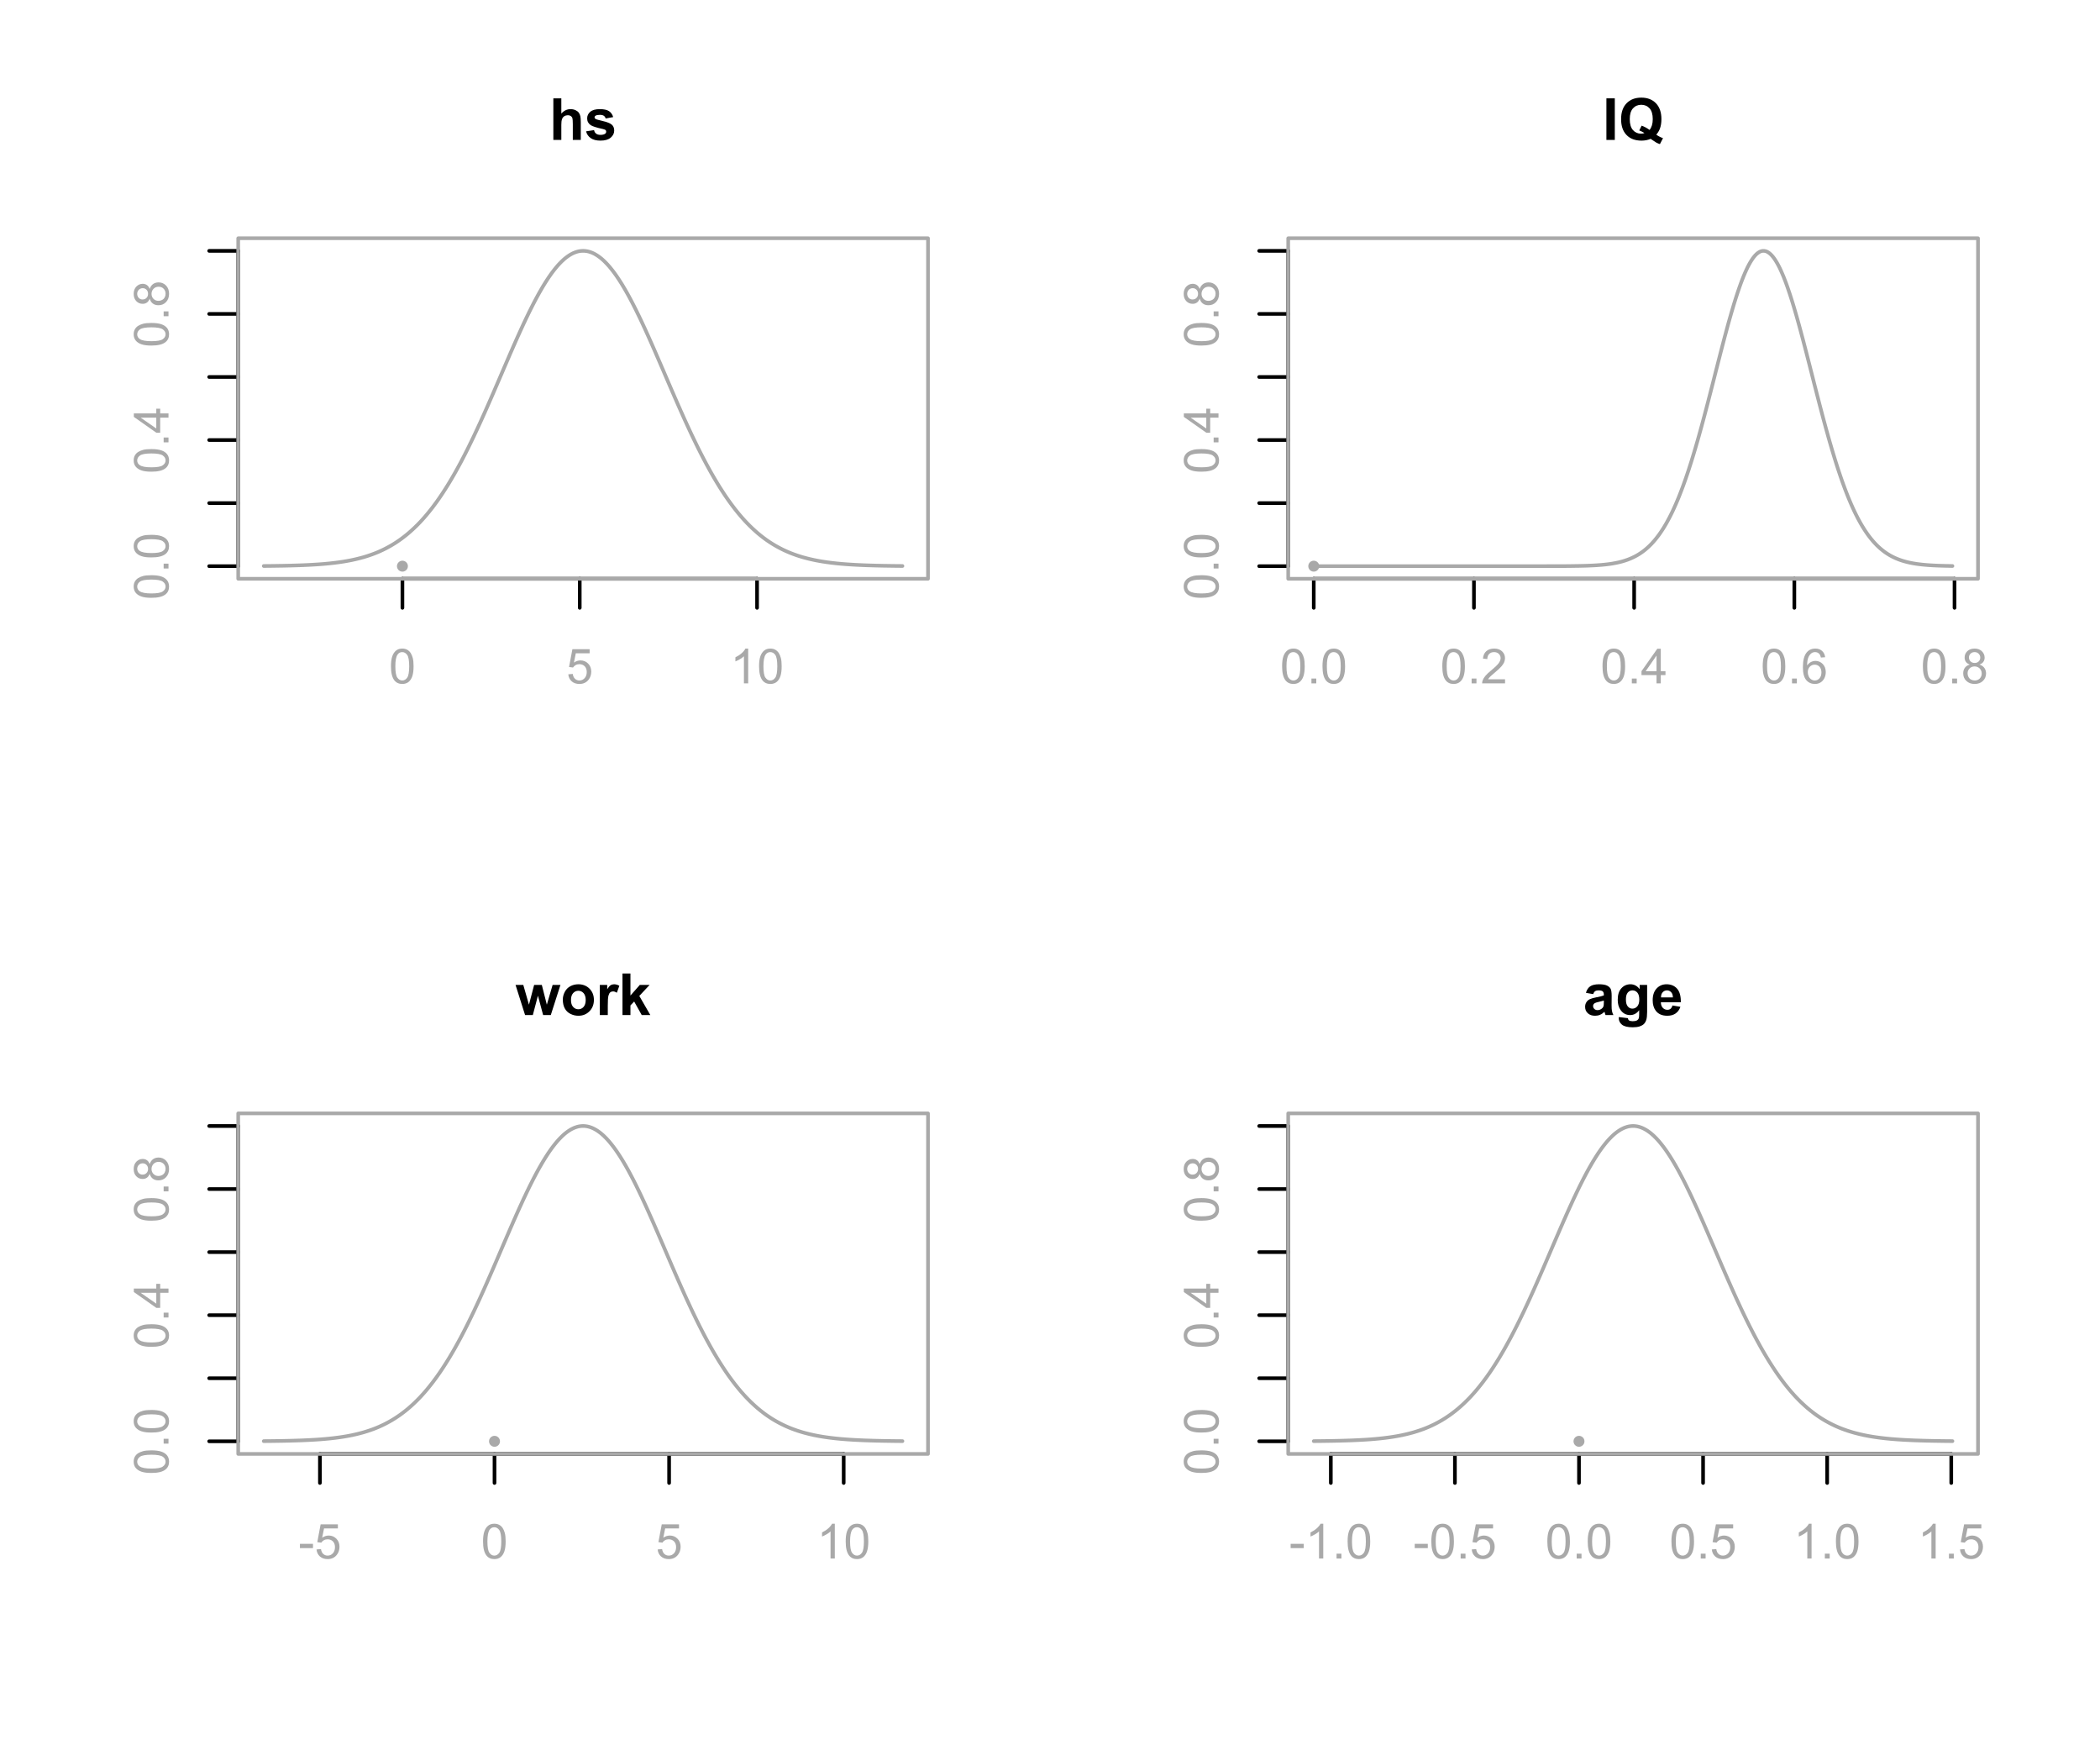 <?xml version="1.0" encoding="UTF-8"?>
<svg xmlns="http://www.w3.org/2000/svg" xmlns:xlink="http://www.w3.org/1999/xlink" width="432pt" height="360pt" viewBox="0 0 432 360" version="1.1">
<defs>
<g>
<symbol overflow="visible" id="glyph0-0">
<path style="stroke:none;" d="M 1.246 0 L 1.246 -6.227 L 6.227 -6.227 L 6.227 0 Z M 1.402 -0.156 L 6.07 -0.156 L 6.07 -6.07 L 1.402 -6.07 Z M 1.402 -0.156 "/>
</symbol>
<symbol overflow="visible" id="glyph0-1">
<path style="stroke:none;" d="M 0.414 -3.516 C 0.41 -4.359 0.496 -5.035 0.672 -5.551 C 0.844 -6.059 1.102 -6.457 1.445 -6.738 C 1.785 -7.02 2.215 -7.16 2.738 -7.16 C 3.117 -7.16 3.453 -7.082 3.742 -6.926 C 4.027 -6.77 4.266 -6.547 4.457 -6.262 C 4.645 -5.969 4.793 -5.617 4.902 -5.203 C 5.008 -4.785 5.062 -4.223 5.062 -3.516 C 5.062 -2.68 4.977 -2.004 4.805 -1.488 C 4.633 -0.973 4.375 -0.574 4.031 -0.297 C 3.688 -0.02 3.254 0.117 2.738 0.121 C 2.047 0.117 1.508 -0.125 1.117 -0.617 C 0.645 -1.207 0.41 -2.176 0.414 -3.516 Z M 1.312 -3.516 C 1.312 -2.344 1.449 -1.562 1.723 -1.18 C 1.996 -0.789 2.332 -0.598 2.738 -0.598 C 3.137 -0.598 3.477 -0.789 3.75 -1.18 C 4.023 -1.566 4.16 -2.348 4.164 -3.516 C 4.16 -4.688 4.023 -5.465 3.75 -5.855 C 3.477 -6.238 3.133 -6.434 2.727 -6.434 C 2.32 -6.434 2 -6.262 1.766 -5.922 C 1.461 -5.488 1.312 -4.688 1.312 -3.516 Z M 1.312 -3.516 "/>
</symbol>
<symbol overflow="visible" id="glyph0-2">
<path style="stroke:none;" d="M 0.414 -1.867 L 1.332 -1.945 C 1.395 -1.496 1.555 -1.156 1.805 -0.934 C 2.055 -0.707 2.352 -0.598 2.703 -0.598 C 3.121 -0.598 3.48 -0.754 3.773 -1.074 C 4.062 -1.387 4.207 -1.809 4.211 -2.34 C 4.207 -2.836 4.066 -3.23 3.789 -3.52 C 3.508 -3.805 3.141 -3.949 2.688 -3.953 C 2.402 -3.949 2.148 -3.887 1.926 -3.762 C 1.695 -3.633 1.516 -3.465 1.391 -3.262 L 0.57 -3.371 L 1.258 -7.031 L 4.805 -7.031 L 4.805 -6.195 L 1.961 -6.195 L 1.574 -4.281 C 2 -4.574 2.449 -4.723 2.922 -4.727 C 3.543 -4.723 4.066 -4.508 4.496 -4.078 C 4.922 -3.648 5.137 -3.094 5.141 -2.418 C 5.137 -1.77 4.949 -1.211 4.578 -0.742 C 4.117 -0.168 3.492 0.117 2.703 0.121 C 2.051 0.117 1.523 -0.062 1.113 -0.422 C 0.703 -0.785 0.469 -1.266 0.414 -1.867 Z M 0.414 -1.867 "/>
</symbol>
<symbol overflow="visible" id="glyph0-3">
<path style="stroke:none;" d="M 3.711 0 L 2.836 0 L 2.836 -5.578 C 2.625 -5.375 2.348 -5.172 2.004 -4.973 C 1.66 -4.77 1.352 -4.621 1.086 -4.523 L 1.086 -5.367 C 1.57 -5.598 2 -5.875 2.367 -6.203 C 2.734 -6.527 2.992 -6.848 3.148 -7.16 L 3.711 -7.16 Z M 3.711 0 "/>
</symbol>
<symbol overflow="visible" id="glyph0-4">
<path style="stroke:none;" d="M 0.906 0 L 0.906 -0.996 L 1.902 -0.996 L 1.902 0 Z M 0.906 0 "/>
</symbol>
<symbol overflow="visible" id="glyph0-5">
<path style="stroke:none;" d="M 5.016 -0.84 L 5.016 0 L 0.301 0 C 0.293 -0.211 0.328 -0.414 0.402 -0.609 C 0.52 -0.93 0.711 -1.242 0.977 -1.555 C 1.238 -1.863 1.621 -2.227 2.125 -2.637 C 2.898 -3.27 3.422 -3.77 3.695 -4.145 C 3.965 -4.512 4.102 -4.863 4.105 -5.199 C 4.102 -5.543 3.977 -5.836 3.73 -6.074 C 3.48 -6.312 3.156 -6.434 2.762 -6.434 C 2.336 -6.434 2 -6.305 1.75 -6.055 C 1.496 -5.797 1.367 -5.449 1.367 -5.004 L 0.469 -5.098 C 0.527 -5.766 0.758 -6.273 1.16 -6.629 C 1.562 -6.98 2.102 -7.16 2.781 -7.16 C 3.465 -7.16 4.008 -6.969 4.406 -6.59 C 4.805 -6.207 5.004 -5.738 5.004 -5.18 C 5.004 -4.891 4.945 -4.609 4.828 -4.336 C 4.711 -4.062 4.516 -3.773 4.246 -3.469 C 3.977 -3.164 3.527 -2.742 2.898 -2.211 C 2.371 -1.766 2.035 -1.469 1.887 -1.312 C 1.738 -1.156 1.613 -0.996 1.516 -0.84 Z M 5.016 -0.84 "/>
</symbol>
<symbol overflow="visible" id="glyph0-6">
<path style="stroke:none;" d="M 3.219 0 L 3.219 -1.707 L 0.125 -1.707 L 0.125 -2.508 L 3.379 -7.129 L 4.094 -7.129 L 4.094 -2.508 L 5.059 -2.508 L 5.059 -1.707 L 4.094 -1.707 L 4.094 0 Z M 3.219 -2.508 L 3.219 -5.723 L 0.988 -2.508 Z M 3.219 -2.508 "/>
</symbol>
<symbol overflow="visible" id="glyph0-7">
<path style="stroke:none;" d="M 4.957 -5.383 L 4.086 -5.316 C 4.004 -5.656 3.895 -5.906 3.754 -6.066 C 3.516 -6.309 3.223 -6.434 2.879 -6.438 C 2.598 -6.434 2.355 -6.355 2.145 -6.207 C 1.867 -6 1.648 -5.707 1.492 -5.324 C 1.332 -4.938 1.25 -4.387 1.246 -3.676 C 1.453 -3.992 1.711 -4.23 2.02 -4.391 C 2.32 -4.543 2.641 -4.621 2.977 -4.625 C 3.559 -4.621 4.055 -4.406 4.465 -3.98 C 4.875 -3.547 5.078 -2.992 5.082 -2.316 C 5.078 -1.863 4.984 -1.449 4.793 -1.066 C 4.598 -0.684 4.332 -0.387 3.996 -0.184 C 3.66 0.02 3.277 0.117 2.852 0.121 C 2.117 0.117 1.52 -0.148 1.062 -0.684 C 0.602 -1.219 0.375 -2.102 0.375 -3.336 C 0.375 -4.711 0.629 -5.715 1.137 -6.34 C 1.582 -6.887 2.18 -7.16 2.934 -7.16 C 3.492 -7.16 3.949 -7 4.309 -6.688 C 4.664 -6.367 4.883 -5.934 4.957 -5.383 Z M 1.383 -2.309 C 1.383 -2.008 1.445 -1.719 1.574 -1.445 C 1.699 -1.168 1.879 -0.957 2.109 -0.812 C 2.34 -0.668 2.582 -0.598 2.836 -0.598 C 3.203 -0.598 3.52 -0.746 3.789 -1.043 C 4.051 -1.34 4.184 -1.746 4.188 -2.262 C 4.184 -2.754 4.051 -3.141 3.793 -3.426 C 3.527 -3.707 3.199 -3.848 2.801 -3.852 C 2.402 -3.848 2.066 -3.707 1.793 -3.426 C 1.52 -3.141 1.383 -2.77 1.383 -2.309 Z M 1.383 -2.309 "/>
</symbol>
<symbol overflow="visible" id="glyph0-8">
<path style="stroke:none;" d="M 1.762 -3.867 C 1.395 -4 1.125 -4.188 0.953 -4.434 C 0.777 -4.68 0.691 -4.977 0.691 -5.32 C 0.691 -5.836 0.875 -6.27 1.25 -6.629 C 1.617 -6.98 2.113 -7.16 2.738 -7.16 C 3.355 -7.16 3.855 -6.977 4.238 -6.617 C 4.613 -6.25 4.805 -5.812 4.809 -5.297 C 4.805 -4.965 4.719 -4.676 4.547 -4.434 C 4.375 -4.188 4.109 -4 3.758 -3.867 C 4.191 -3.723 4.527 -3.492 4.758 -3.176 C 4.984 -2.855 5.098 -2.477 5.102 -2.039 C 5.098 -1.43 4.883 -0.914 4.453 -0.5 C 4.023 -0.086 3.457 0.117 2.754 0.121 C 2.051 0.117 1.48 -0.09 1.051 -0.504 C 0.613 -0.918 0.398 -1.438 0.402 -2.062 C 0.398 -2.523 0.516 -2.91 0.754 -3.227 C 0.988 -3.535 1.324 -3.75 1.762 -3.867 Z M 1.586 -5.348 C 1.582 -5.008 1.691 -4.734 1.91 -4.523 C 2.129 -4.309 2.41 -4.199 2.758 -4.203 C 3.09 -4.199 3.367 -4.305 3.586 -4.52 C 3.801 -4.73 3.906 -4.992 3.91 -5.301 C 3.906 -5.617 3.797 -5.887 3.574 -6.109 C 3.352 -6.324 3.074 -6.434 2.746 -6.438 C 2.41 -6.434 2.133 -6.328 1.914 -6.117 C 1.691 -5.902 1.582 -5.645 1.586 -5.348 Z M 1.305 -2.059 C 1.301 -1.805 1.359 -1.562 1.48 -1.332 C 1.598 -1.094 1.773 -0.914 2.008 -0.789 C 2.238 -0.66 2.488 -0.598 2.762 -0.598 C 3.176 -0.598 3.523 -0.73 3.797 -1 C 4.07 -1.27 4.207 -1.613 4.207 -2.027 C 4.207 -2.449 4.066 -2.797 3.785 -3.074 C 3.504 -3.348 3.152 -3.484 2.734 -3.488 C 2.32 -3.484 1.98 -3.348 1.711 -3.078 C 1.438 -2.805 1.301 -2.465 1.305 -2.059 Z M 1.305 -2.059 "/>
</symbol>
<symbol overflow="visible" id="glyph0-9">
<path style="stroke:none;" d="M 0.316 -2.141 L 0.316 -3.02 L 3.004 -3.02 L 3.004 -2.141 Z M 0.316 -2.141 "/>
</symbol>
<symbol overflow="visible" id="glyph1-0">
<path style="stroke:none;" d="M 0 -1.246 L -6.227 -1.246 L -6.227 -6.227 L 0 -6.227 Z M -0.156 -1.402 L -0.156 -6.07 L -6.07 -6.07 L -6.07 -1.402 Z M -0.156 -1.402 "/>
</symbol>
<symbol overflow="visible" id="glyph1-1">
<path style="stroke:none;" d="M -3.516 -0.414 C -4.359 -0.41 -5.035 -0.496 -5.551 -0.672 C -6.059 -0.844 -6.457 -1.102 -6.738 -1.445 C -7.02 -1.785 -7.16 -2.215 -7.16 -2.738 C -7.16 -3.117 -7.082 -3.453 -6.926 -3.742 C -6.77 -4.027 -6.547 -4.266 -6.262 -4.457 C -5.969 -4.645 -5.617 -4.793 -5.203 -4.902 C -4.785 -5.008 -4.223 -5.062 -3.516 -5.062 C -2.68 -5.062 -2.004 -4.977 -1.488 -4.805 C -0.973 -4.633 -0.574 -4.375 -0.297 -4.031 C -0.02 -3.688 0.117 -3.254 0.121 -2.738 C 0.117 -2.047 -0.125 -1.508 -0.617 -1.117 C -1.207 -0.645 -2.176 -0.41 -3.516 -0.414 Z M -3.516 -1.312 C -2.344 -1.312 -1.562 -1.449 -1.18 -1.723 C -0.789 -1.996 -0.598 -2.332 -0.598 -2.738 C -0.598 -3.137 -0.789 -3.477 -1.18 -3.75 C -1.566 -4.023 -2.348 -4.16 -3.516 -4.164 C -4.688 -4.16 -5.465 -4.023 -5.855 -3.75 C -6.238 -3.477 -6.434 -3.133 -6.434 -2.727 C -6.434 -2.32 -6.262 -2 -5.922 -1.766 C -5.488 -1.461 -4.688 -1.312 -3.516 -1.312 Z M -3.516 -1.312 "/>
</symbol>
<symbol overflow="visible" id="glyph1-2">
<path style="stroke:none;" d="M 0 -0.906 L -0.996 -0.906 L -0.996 -1.902 L 0 -1.902 Z M 0 -0.906 "/>
</symbol>
<symbol overflow="visible" id="glyph1-3">
<path style="stroke:none;" d="M 0 -3.219 L -1.707 -3.219 L -1.707 -0.125 L -2.508 -0.125 L -7.129 -3.379 L -7.129 -4.094 L -2.508 -4.094 L -2.508 -5.059 L -1.707 -5.059 L -1.707 -4.094 L 0 -4.094 Z M -2.508 -3.219 L -5.723 -3.219 L -2.508 -0.988 Z M -2.508 -3.219 "/>
</symbol>
<symbol overflow="visible" id="glyph1-4">
<path style="stroke:none;" d="M -3.867 -1.762 C -4 -1.395 -4.188 -1.125 -4.434 -0.953 C -4.68 -0.777 -4.977 -0.691 -5.32 -0.691 C -5.836 -0.691 -6.27 -0.875 -6.629 -1.25 C -6.98 -1.617 -7.16 -2.113 -7.16 -2.738 C -7.16 -3.355 -6.977 -3.855 -6.617 -4.238 C -6.25 -4.613 -5.812 -4.805 -5.297 -4.809 C -4.965 -4.805 -4.676 -4.719 -4.434 -4.547 C -4.188 -4.375 -4 -4.109 -3.867 -3.758 C -3.723 -4.191 -3.492 -4.527 -3.176 -4.758 C -2.855 -4.984 -2.477 -5.098 -2.039 -5.102 C -1.43 -5.098 -0.914 -4.883 -0.5 -4.453 C -0.086 -4.023 0.117 -3.457 0.121 -2.754 C 0.117 -2.051 -0.09 -1.48 -0.504 -1.051 C -0.918 -0.613 -1.438 -0.398 -2.062 -0.402 C -2.523 -0.398 -2.91 -0.516 -3.227 -0.754 C -3.535 -0.988 -3.75 -1.324 -3.867 -1.762 Z M -5.348 -1.586 C -5.008 -1.582 -4.734 -1.691 -4.523 -1.91 C -4.309 -2.129 -4.199 -2.41 -4.203 -2.758 C -4.199 -3.09 -4.305 -3.367 -4.52 -3.586 C -4.73 -3.801 -4.992 -3.906 -5.301 -3.91 C -5.617 -3.906 -5.887 -3.797 -6.109 -3.574 C -6.324 -3.352 -6.434 -3.074 -6.438 -2.746 C -6.434 -2.41 -6.328 -2.133 -6.117 -1.914 C -5.902 -1.691 -5.645 -1.582 -5.348 -1.586 Z M -2.059 -1.305 C -1.805 -1.301 -1.562 -1.359 -1.332 -1.48 C -1.094 -1.598 -0.914 -1.773 -0.789 -2.008 C -0.66 -2.238 -0.598 -2.488 -0.598 -2.762 C -0.598 -3.176 -0.73 -3.523 -1 -3.797 C -1.27 -4.07 -1.613 -4.207 -2.027 -4.207 C -2.449 -4.207 -2.797 -4.066 -3.074 -3.785 C -3.348 -3.504 -3.484 -3.152 -3.488 -2.734 C -3.484 -2.32 -3.348 -1.98 -3.078 -1.711 C -2.805 -1.438 -2.465 -1.301 -2.059 -1.305 Z M -2.059 -1.305 "/>
</symbol>
<symbol overflow="visible" id="glyph2-0">
<path style="stroke:none;" d="M 1.492 0 L 1.492 -7.469 L 7.469 -7.469 L 7.469 0 Z M 1.68 -0.188 L 7.285 -0.188 L 7.285 -7.285 L 1.68 -7.285 Z M 1.68 -0.188 "/>
</symbol>
<symbol overflow="visible" id="glyph2-1">
<path style="stroke:none;" d="M 2.492 -8.555 L 2.492 -5.41 C 3.016 -6.023 3.648 -6.332 4.387 -6.336 C 4.762 -6.332 5.102 -6.262 5.406 -6.125 C 5.707 -5.984 5.938 -5.809 6.094 -5.59 C 6.246 -5.371 6.352 -5.129 6.41 -4.867 C 6.465 -4.598 6.492 -4.188 6.496 -3.637 L 6.496 0 L 4.855 0 L 4.855 -3.273 C 4.852 -3.922 4.82 -4.336 4.762 -4.512 C 4.695 -4.684 4.586 -4.82 4.43 -4.926 C 4.273 -5.027 4.074 -5.078 3.84 -5.082 C 3.562 -5.078 3.32 -5.012 3.109 -4.883 C 2.895 -4.75 2.738 -4.551 2.641 -4.285 C 2.539 -4.016 2.488 -3.625 2.492 -3.105 L 2.492 0 L 0.852 0 L 0.852 -8.555 Z M 2.492 -8.555 "/>
</symbol>
<symbol overflow="visible" id="glyph2-2">
<path style="stroke:none;" d="M 0.281 -1.77 L 1.926 -2.02 C 1.992 -1.695 2.133 -1.453 2.352 -1.289 C 2.562 -1.125 2.863 -1.043 3.25 -1.043 C 3.672 -1.043 3.992 -1.121 4.207 -1.277 C 4.348 -1.387 4.418 -1.531 4.422 -1.715 C 4.418 -1.836 4.379 -1.938 4.309 -2.023 C 4.223 -2.098 4.039 -2.172 3.758 -2.242 C 2.43 -2.531 1.594 -2.797 1.242 -3.039 C 0.75 -3.371 0.504 -3.836 0.508 -4.434 C 0.504 -4.969 0.715 -5.422 1.145 -5.789 C 1.566 -6.152 2.227 -6.332 3.117 -6.336 C 3.961 -6.332 4.59 -6.195 5.004 -5.922 C 5.418 -5.645 5.703 -5.238 5.859 -4.699 L 4.312 -4.41 C 4.246 -4.648 4.121 -4.832 3.938 -4.965 C 3.75 -5.09 3.484 -5.156 3.145 -5.16 C 2.711 -5.156 2.402 -5.094 2.219 -4.977 C 2.09 -4.891 2.027 -4.781 2.031 -4.645 C 2.027 -4.523 2.082 -4.426 2.195 -4.348 C 2.34 -4.238 2.852 -4.082 3.727 -3.887 C 4.598 -3.684 5.207 -3.441 5.555 -3.156 C 5.898 -2.863 6.07 -2.457 6.07 -1.938 C 6.07 -1.367 5.832 -0.879 5.355 -0.473 C 4.879 -0.062 4.176 0.141 3.25 0.141 C 2.402 0.141 1.734 -0.027 1.246 -0.371 C 0.75 -0.711 0.43 -1.18 0.281 -1.77 Z M 0.281 -1.77 "/>
</symbol>
<symbol overflow="visible" id="glyph2-3">
<path style="stroke:none;" d="M 0.816 0 L 0.816 -8.555 L 2.543 -8.555 L 2.543 0 Z M 0.816 0 "/>
</symbol>
<symbol overflow="visible" id="glyph2-4">
<path style="stroke:none;" d="M 7.758 -1.086 C 8.18 -0.777 8.641 -0.539 9.141 -0.363 L 8.504 0.859 C 8.238 0.777 7.984 0.668 7.738 0.535 C 7.68 0.504 7.297 0.254 6.59 -0.223 C 6.027 0.02 5.406 0.141 4.727 0.145 C 3.41 0.141 2.379 -0.242 1.637 -1.016 C 0.887 -1.785 0.516 -2.875 0.52 -4.277 C 0.516 -5.672 0.891 -6.758 1.641 -7.535 C 2.387 -8.312 3.398 -8.699 4.68 -8.703 C 5.945 -8.699 6.949 -8.312 7.695 -7.535 C 8.438 -6.758 8.812 -5.672 8.812 -4.277 C 8.812 -3.535 8.707 -2.883 8.504 -2.328 C 8.344 -1.898 8.098 -1.484 7.758 -1.086 Z M 6.367 -2.059 C 6.586 -2.316 6.75 -2.633 6.863 -3.004 C 6.973 -3.371 7.031 -3.797 7.031 -4.277 C 7.031 -5.266 6.812 -6.004 6.379 -6.492 C 5.941 -6.98 5.371 -7.223 4.668 -7.227 C 3.961 -7.223 3.391 -6.977 2.957 -6.488 C 2.516 -5.996 2.297 -5.262 2.301 -4.277 C 2.297 -3.277 2.516 -2.527 2.957 -2.031 C 3.391 -1.535 3.945 -1.289 4.617 -1.289 C 4.863 -1.289 5.098 -1.328 5.324 -1.414 C 4.969 -1.641 4.613 -1.82 4.254 -1.949 L 4.738 -2.934 C 5.305 -2.738 5.848 -2.445 6.367 -2.059 Z M 6.367 -2.059 "/>
</symbol>
<symbol overflow="visible" id="glyph2-5">
<path style="stroke:none;" d="M 2.012 0 L 0.051 -6.199 L 1.645 -6.199 L 2.809 -2.137 L 3.875 -6.199 L 5.457 -6.199 L 6.488 -2.137 L 7.676 -6.199 L 9.289 -6.199 L 7.301 0 L 5.727 0 L 4.656 -3.984 L 3.605 0 Z M 2.012 0 "/>
</symbol>
<symbol overflow="visible" id="glyph2-6">
<path style="stroke:none;" d="M 0.48 -3.188 C 0.48 -3.73 0.613 -4.254 0.883 -4.766 C 1.148 -5.273 1.527 -5.664 2.023 -5.934 C 2.512 -6.199 3.062 -6.332 3.672 -6.336 C 4.605 -6.332 5.375 -6.027 5.977 -5.422 C 6.574 -4.812 6.871 -4.047 6.875 -3.117 C 6.871 -2.18 6.57 -1.402 5.965 -0.785 C 5.359 -0.168 4.598 0.141 3.684 0.141 C 3.113 0.141 2.57 0.016 2.059 -0.242 C 1.539 -0.496 1.148 -0.875 0.883 -1.371 C 0.613 -1.867 0.48 -2.473 0.48 -3.188 Z M 2.16 -3.098 C 2.156 -2.48 2.301 -2.008 2.598 -1.684 C 2.887 -1.355 3.246 -1.195 3.676 -1.195 C 4.102 -1.195 4.461 -1.355 4.754 -1.684 C 5.039 -2.008 5.184 -2.484 5.188 -3.109 C 5.184 -3.715 5.039 -4.18 4.754 -4.508 C 4.461 -4.832 4.102 -4.996 3.676 -5 C 3.246 -4.996 2.887 -4.832 2.598 -4.508 C 2.301 -4.18 2.156 -3.711 2.16 -3.098 Z M 2.16 -3.098 "/>
</symbol>
<symbol overflow="visible" id="glyph2-7">
<path style="stroke:none;" d="M 2.43 0 L 0.789 0 L 0.789 -6.199 L 2.312 -6.199 L 2.312 -5.316 C 2.57 -5.73 2.805 -6.004 3.016 -6.137 C 3.223 -6.266 3.457 -6.332 3.723 -6.336 C 4.094 -6.332 4.457 -6.23 4.805 -6.027 L 4.297 -4.598 C 4.016 -4.773 3.758 -4.863 3.523 -4.867 C 3.289 -4.863 3.098 -4.801 2.941 -4.676 C 2.781 -4.551 2.656 -4.32 2.566 -3.992 C 2.473 -3.656 2.426 -2.965 2.43 -1.914 Z M 2.43 0 "/>
</symbol>
<symbol overflow="visible" id="glyph2-8">
<path style="stroke:none;" d="M 0.801 0 L 0.801 -8.555 L 2.438 -8.555 L 2.438 -4.016 L 4.359 -6.199 L 6.379 -6.199 L 4.262 -3.934 L 6.531 0 L 4.762 0 L 3.203 -2.785 L 2.438 -1.984 L 2.438 0 Z M 0.801 0 "/>
</symbol>
<symbol overflow="visible" id="glyph2-9">
<path style="stroke:none;" d="M 2.082 -4.309 L 0.594 -4.574 C 0.758 -5.172 1.047 -5.613 1.457 -5.902 C 1.863 -6.188 2.473 -6.332 3.281 -6.336 C 4.008 -6.332 4.551 -6.246 4.91 -6.078 C 5.27 -5.902 5.52 -5.684 5.668 -5.418 C 5.809 -5.148 5.883 -4.66 5.887 -3.949 L 5.871 -2.035 C 5.871 -1.488 5.895 -1.09 5.949 -0.832 C 5.996 -0.574 6.098 -0.297 6.246 0 L 4.621 0 C 4.578 -0.109 4.527 -0.27 4.465 -0.484 C 4.434 -0.578 4.414 -0.641 4.406 -0.676 C 4.125 -0.402 3.824 -0.199 3.504 -0.062 C 3.184 0.074 2.844 0.141 2.484 0.141 C 1.844 0.141 1.34 -0.031 0.977 -0.379 C 0.605 -0.723 0.422 -1.16 0.426 -1.691 C 0.422 -2.039 0.504 -2.352 0.676 -2.629 C 0.84 -2.898 1.074 -3.109 1.379 -3.258 C 1.676 -3.402 2.113 -3.527 2.684 -3.641 C 3.449 -3.781 3.98 -3.918 4.277 -4.043 L 4.277 -4.207 C 4.277 -4.52 4.199 -4.742 4.043 -4.879 C 3.887 -5.012 3.594 -5.078 3.164 -5.082 C 2.871 -5.078 2.641 -5.023 2.48 -4.91 C 2.312 -4.793 2.18 -4.59 2.082 -4.309 Z M 4.277 -2.977 C 4.066 -2.906 3.73 -2.82 3.277 -2.723 C 2.82 -2.625 2.523 -2.531 2.387 -2.438 C 2.168 -2.285 2.062 -2.094 2.066 -1.863 C 2.062 -1.629 2.148 -1.43 2.32 -1.266 C 2.492 -1.098 2.711 -1.012 2.977 -1.016 C 3.27 -1.012 3.551 -1.109 3.824 -1.309 C 4.02 -1.449 4.148 -1.633 4.215 -1.852 C 4.254 -1.988 4.277 -2.254 4.277 -2.648 Z M 4.277 -2.977 "/>
</symbol>
<symbol overflow="visible" id="glyph2-10">
<path style="stroke:none;" d="M 0.707 0.41 L 2.578 0.637 C 2.609 0.852 2.68 1 2.797 1.086 C 2.945 1.199 3.191 1.258 3.531 1.262 C 3.957 1.258 4.277 1.195 4.492 1.066 C 4.637 0.98 4.746 0.84 4.82 0.652 C 4.867 0.512 4.891 0.266 4.895 -0.098 L 4.895 -1.004 C 4.402 -0.332 3.785 0 3.039 0 C 2.207 0 1.547 -0.352 1.062 -1.055 C 0.676 -1.609 0.484 -2.301 0.488 -3.133 C 0.484 -4.168 0.734 -4.961 1.238 -5.512 C 1.734 -6.059 2.359 -6.332 3.105 -6.336 C 3.871 -6.332 4.5 -5.996 5 -5.328 L 5 -6.199 L 6.535 -6.199 L 6.535 -0.637 C 6.531 0.094 6.473 0.637 6.355 1.004 C 6.234 1.363 6.066 1.648 5.848 1.855 C 5.629 2.059 5.336 2.219 4.973 2.34 C 4.609 2.453 4.148 2.512 3.594 2.516 C 2.539 2.512 1.797 2.332 1.359 1.977 C 0.918 1.613 0.695 1.156 0.699 0.605 C 0.695 0.547 0.699 0.484 0.707 0.41 Z M 2.172 -3.227 C 2.168 -2.566 2.293 -2.086 2.551 -1.781 C 2.801 -1.477 3.117 -1.324 3.496 -1.324 C 3.895 -1.324 4.234 -1.48 4.512 -1.793 C 4.785 -2.105 4.922 -2.57 4.926 -3.188 C 4.922 -3.828 4.789 -4.301 4.527 -4.613 C 4.262 -4.922 3.926 -5.078 3.523 -5.082 C 3.125 -5.078 2.801 -4.926 2.551 -4.625 C 2.293 -4.316 2.168 -3.852 2.172 -3.227 Z M 2.172 -3.227 "/>
</symbol>
<symbol overflow="visible" id="glyph2-11">
<path style="stroke:none;" d="M 4.445 -1.973 L 6.082 -1.699 C 5.871 -1.098 5.539 -0.641 5.086 -0.328 C 4.633 -0.016 4.066 0.141 3.387 0.141 C 2.309 0.141 1.508 -0.211 0.992 -0.918 C 0.578 -1.477 0.375 -2.188 0.379 -3.051 C 0.375 -4.078 0.645 -4.883 1.184 -5.465 C 1.719 -6.043 2.398 -6.332 3.223 -6.336 C 4.145 -6.332 4.871 -6.027 5.402 -5.422 C 5.934 -4.812 6.188 -3.883 6.168 -2.625 L 2.059 -2.625 C 2.066 -2.141 2.199 -1.762 2.457 -1.492 C 2.707 -1.219 3.023 -1.082 3.402 -1.086 C 3.656 -1.082 3.871 -1.152 4.051 -1.293 C 4.223 -1.43 4.355 -1.656 4.445 -1.973 Z M 4.539 -3.629 C 4.527 -4.102 4.406 -4.465 4.172 -4.711 C 3.938 -4.957 3.652 -5.078 3.32 -5.082 C 2.961 -5.078 2.664 -4.949 2.434 -4.691 C 2.195 -4.43 2.082 -4.074 2.09 -3.629 Z M 4.539 -3.629 "/>
</symbol>
</g>
</defs>
<g id="surface674">
<rect x="0" y="0" width="432" height="360" style="fill:rgb(100%,100%,100%);fill-opacity:1;stroke:none;"/>
<path style="fill:none;stroke-width:0.75;stroke-linecap:round;stroke-linejoin:round;stroke:rgb(0%,0%,0%);stroke-opacity:1;stroke-miterlimit:10;" d="M 82.785 119.043 L 155.738 119.043 "/>
<path style="fill:none;stroke-width:0.75;stroke-linecap:round;stroke-linejoin:round;stroke:rgb(0%,0%,0%);stroke-opacity:1;stroke-miterlimit:10;" d="M 82.785 119.043 L 82.785 125.02 "/>
<path style="fill:none;stroke-width:0.75;stroke-linecap:round;stroke-linejoin:round;stroke:rgb(0%,0%,0%);stroke-opacity:1;stroke-miterlimit:10;" d="M 119.262 119.043 L 119.262 125.02 "/>
<path style="fill:none;stroke-width:0.75;stroke-linecap:round;stroke-linejoin:round;stroke:rgb(0%,0%,0%);stroke-opacity:1;stroke-miterlimit:10;" d="M 155.738 119.043 L 155.738 125.02 "/>
<g style="fill:rgb(66.275%,66.275%,66.275%);fill-opacity:1;">
  <use xlink:href="#glyph0-1" x="80.016" y="140.559"/>
</g>
<g style="fill:rgb(66.275%,66.275%,66.275%);fill-opacity:1;">
  <use xlink:href="#glyph0-2" x="116.492" y="140.559"/>
</g>
<g style="fill:rgb(66.275%,66.275%,66.275%);fill-opacity:1;">
  <use xlink:href="#glyph0-3" x="150.199" y="140.559"/>
  <use xlink:href="#glyph0-1" x="155.738" y="140.559"/>
</g>
<path style="fill:none;stroke-width:0.75;stroke-linecap:round;stroke-linejoin:round;stroke:rgb(0%,0%,0%);stroke-opacity:1;stroke-miterlimit:10;" d="M 49.004 116.449 L 49.004 51.598 "/>
<path style="fill:none;stroke-width:0.75;stroke-linecap:round;stroke-linejoin:round;stroke:rgb(0%,0%,0%);stroke-opacity:1;stroke-miterlimit:10;" d="M 49.004 116.449 L 43.027 116.449 "/>
<path style="fill:none;stroke-width:0.75;stroke-linecap:round;stroke-linejoin:round;stroke:rgb(0%,0%,0%);stroke-opacity:1;stroke-miterlimit:10;" d="M 49.004 103.48 L 43.027 103.48 "/>
<path style="fill:none;stroke-width:0.75;stroke-linecap:round;stroke-linejoin:round;stroke:rgb(0%,0%,0%);stroke-opacity:1;stroke-miterlimit:10;" d="M 49.004 90.508 L 43.027 90.508 "/>
<path style="fill:none;stroke-width:0.75;stroke-linecap:round;stroke-linejoin:round;stroke:rgb(0%,0%,0%);stroke-opacity:1;stroke-miterlimit:10;" d="M 49.004 77.539 L 43.027 77.539 "/>
<path style="fill:none;stroke-width:0.75;stroke-linecap:round;stroke-linejoin:round;stroke:rgb(0%,0%,0%);stroke-opacity:1;stroke-miterlimit:10;" d="M 49.004 64.566 L 43.027 64.566 "/>
<path style="fill:none;stroke-width:0.75;stroke-linecap:round;stroke-linejoin:round;stroke:rgb(0%,0%,0%);stroke-opacity:1;stroke-miterlimit:10;" d="M 49.004 51.598 L 43.027 51.598 "/>
<g style="fill:rgb(66.275%,66.275%,66.275%);fill-opacity:1;">
  <use xlink:href="#glyph1-1" x="34.66" y="123.371"/>
  <use xlink:href="#glyph1-2" x="34.66" y="117.832"/>
  <use xlink:href="#glyph1-1" x="34.66" y="115.065"/>
</g>
<g style="fill:rgb(66.275%,66.275%,66.275%);fill-opacity:1;">
  <use xlink:href="#glyph1-1" x="34.66" y="97.43"/>
  <use xlink:href="#glyph1-2" x="34.66" y="91.89"/>
  <use xlink:href="#glyph1-3" x="34.66" y="89.123"/>
</g>
<g style="fill:rgb(66.275%,66.275%,66.275%);fill-opacity:1;">
  <use xlink:href="#glyph1-1" x="34.66" y="71.488"/>
  <use xlink:href="#glyph1-2" x="34.66" y="65.949"/>
  <use xlink:href="#glyph1-4" x="34.66" y="63.182"/>
</g>
<path style="fill:none;stroke-width:0.75;stroke-linecap:round;stroke-linejoin:round;stroke:rgb(66.275%,66.275%,66.275%);stroke-opacity:1;stroke-miterlimit:10;" d="M 49.004 119.043 L 190.902 119.043 L 190.902 49.004 L 49.004 49.004 Z M 49.004 119.043 "/>
<g style="fill:rgb(0%,0%,0%);fill-opacity:1;">
  <use xlink:href="#glyph2-1" x="112.98" y="28.781"/>
  <use xlink:href="#glyph2-2" x="120.281" y="28.781"/>
</g>
<path style="fill:none;stroke-width:2.25;stroke-linecap:round;stroke-linejoin:round;stroke:rgb(66.275%,66.275%,66.275%);stroke-opacity:1;stroke-miterlimit:10;" d="M 82.785 116.449 L 82.785 116.449 "/>
<path style="fill:none;stroke-width:0.75;stroke-linecap:round;stroke-linejoin:round;stroke:rgb(66.275%,66.275%,66.275%);stroke-opacity:1;stroke-miterlimit:10;" d="M 54.258 116.414 L 54.523 116.41 L 54.785 116.41 L 55.047 116.406 L 55.312 116.402 L 55.574 116.402 L 55.84 116.398 L 56.363 116.391 L 56.629 116.387 L 56.891 116.383 L 57.156 116.379 L 57.68 116.371 L 57.945 116.367 L 58.207 116.363 L 58.473 116.355 L 58.734 116.352 L 59 116.348 L 59.262 116.34 L 59.523 116.336 L 59.789 116.328 L 60.051 116.32 L 60.316 116.312 L 60.84 116.297 L 61.105 116.289 L 61.367 116.281 L 61.633 116.273 L 61.895 116.262 L 62.156 116.254 L 62.422 116.242 L 62.684 116.23 L 62.949 116.219 L 63.473 116.195 L 63.738 116.18 L 64 116.168 L 64.266 116.152 L 64.789 116.121 L 65.055 116.105 L 65.316 116.086 L 65.582 116.07 L 66.105 116.031 L 66.371 116.008 L 66.633 115.988 L 66.898 115.965 L 67.16 115.941 L 67.422 115.914 L 67.688 115.891 L 67.949 115.863 L 68.215 115.832 L 68.477 115.805 L 68.738 115.773 L 69.004 115.742 L 69.266 115.707 L 69.531 115.672 L 69.793 115.637 L 70.059 115.598 L 70.582 115.52 L 70.848 115.477 L 71.109 115.43 L 71.375 115.387 L 71.637 115.336 L 71.898 115.289 L 72.164 115.234 L 72.426 115.184 L 72.691 115.125 L 73.215 115.008 L 73.48 114.945 L 73.742 114.879 L 74.008 114.812 L 74.531 114.672 L 74.797 114.598 L 75.059 114.52 L 75.324 114.438 L 75.586 114.355 L 75.848 114.27 L 76.113 114.18 L 76.375 114.086 L 76.641 113.992 L 76.902 113.895 L 77.164 113.793 L 77.43 113.688 L 77.691 113.578 L 77.957 113.465 L 78.219 113.348 L 78.48 113.227 L 78.746 113.105 L 79.008 112.977 L 79.273 112.844 L 79.535 112.707 L 79.797 112.566 L 80.062 112.422 L 80.324 112.273 L 80.59 112.121 L 80.852 111.961 L 81.117 111.801 L 81.379 111.633 L 81.641 111.461 L 81.906 111.281 L 82.168 111.102 L 82.434 110.914 L 82.695 110.719 L 82.957 110.52 L 83.223 110.316 L 83.484 110.109 L 83.75 109.895 L 84.012 109.676 L 84.273 109.449 L 84.539 109.215 L 84.801 108.977 L 85.066 108.734 L 85.328 108.484 L 85.59 108.23 L 85.855 107.969 L 86.117 107.699 L 86.383 107.426 L 86.645 107.145 L 86.906 106.855 L 87.172 106.562 L 87.434 106.262 L 87.699 105.953 L 87.961 105.637 L 88.223 105.316 L 88.488 104.988 L 88.75 104.656 L 89.016 104.312 L 89.277 103.965 L 89.539 103.609 L 89.805 103.25 L 90.066 102.879 L 90.332 102.504 L 90.594 102.121 L 90.855 101.73 L 91.121 101.332 L 91.383 100.926 L 91.648 100.516 L 91.91 100.098 L 92.176 99.672 L 92.438 99.242 L 92.699 98.801 L 92.965 98.355 L 93.227 97.902 L 93.492 97.445 L 93.754 96.977 L 94.016 96.504 L 94.281 96.023 L 94.543 95.539 L 94.809 95.047 L 95.07 94.547 L 95.332 94.043 L 95.598 93.531 L 95.859 93.016 L 96.125 92.492 L 96.387 91.961 L 96.648 91.426 L 96.914 90.887 L 97.176 90.34 L 97.441 89.793 L 97.965 88.676 L 98.23 88.109 L 98.492 87.539 L 98.758 86.965 L 99.02 86.387 L 99.281 85.805 L 99.547 85.219 L 99.809 84.629 L 100.074 84.035 L 100.598 82.84 L 100.863 82.238 L 101.125 81.637 L 101.391 81.027 L 101.652 80.422 L 101.914 79.812 L 102.18 79.203 L 102.441 78.59 L 102.707 77.977 L 102.969 77.363 L 103.234 76.75 L 103.496 76.137 L 103.758 75.527 L 104.023 74.914 L 104.285 74.305 L 104.551 73.695 L 104.812 73.086 L 105.074 72.48 L 105.34 71.879 L 105.602 71.277 L 105.867 70.68 L 106.129 70.086 L 106.391 69.496 L 106.656 68.91 L 106.918 68.328 L 107.184 67.75 L 107.445 67.176 L 107.707 66.609 L 107.973 66.051 L 108.234 65.492 L 108.5 64.945 L 108.762 64.402 L 109.023 63.867 L 109.289 63.34 L 109.551 62.82 L 109.816 62.309 L 110.078 61.805 L 110.34 61.312 L 110.605 60.824 L 110.867 60.348 L 111.133 59.883 L 111.395 59.426 L 111.656 58.98 L 111.922 58.543 L 112.184 58.121 L 112.449 57.707 L 112.711 57.305 L 112.973 56.914 L 113.238 56.535 L 113.5 56.168 L 113.766 55.816 L 114.027 55.477 L 114.293 55.148 L 114.555 54.832 L 114.816 54.531 L 115.082 54.246 L 115.344 53.973 L 115.609 53.711 L 115.871 53.465 L 116.133 53.234 L 116.398 53.02 L 116.66 52.82 L 116.926 52.633 L 117.188 52.461 L 117.449 52.305 L 117.715 52.164 L 117.977 52.039 L 118.242 51.93 L 118.504 51.836 L 118.766 51.754 L 119.031 51.691 L 119.293 51.645 L 119.559 51.613 L 119.82 51.598 L 120.082 51.598 L 120.348 51.613 L 120.609 51.645 L 120.875 51.691 L 121.137 51.754 L 121.398 51.836 L 121.664 51.93 L 121.926 52.039 L 122.191 52.164 L 122.453 52.305 L 122.715 52.461 L 122.98 52.633 L 123.242 52.82 L 123.508 53.02 L 123.77 53.234 L 124.031 53.465 L 124.297 53.711 L 124.559 53.973 L 124.824 54.246 L 125.086 54.531 L 125.352 54.832 L 125.613 55.148 L 125.875 55.477 L 126.141 55.816 L 126.402 56.168 L 126.668 56.535 L 126.93 56.914 L 127.191 57.305 L 127.457 57.707 L 127.719 58.121 L 127.984 58.543 L 128.246 58.98 L 128.508 59.426 L 128.773 59.883 L 129.035 60.348 L 129.301 60.824 L 129.562 61.312 L 129.824 61.805 L 130.09 62.309 L 130.352 62.82 L 130.617 63.34 L 130.879 63.867 L 131.141 64.402 L 131.406 64.945 L 131.668 65.492 L 131.934 66.051 L 132.195 66.609 L 132.457 67.176 L 132.723 67.75 L 132.984 68.328 L 133.25 68.91 L 133.512 69.496 L 133.773 70.086 L 134.039 70.68 L 134.301 71.277 L 134.566 71.879 L 134.828 72.48 L 135.09 73.086 L 135.355 73.695 L 135.617 74.305 L 135.883 74.914 L 136.145 75.527 L 136.41 76.137 L 136.934 77.363 L 137.199 77.977 L 137.461 78.59 L 137.727 79.203 L 138.25 80.422 L 138.516 81.027 L 138.777 81.637 L 139.043 82.238 L 139.305 82.84 L 139.566 83.438 L 139.832 84.035 L 140.094 84.629 L 140.359 85.219 L 140.621 85.805 L 140.883 86.387 L 141.148 86.965 L 141.41 87.539 L 141.676 88.109 L 141.938 88.676 L 142.199 89.234 L 142.465 89.793 L 142.727 90.34 L 142.992 90.887 L 143.254 91.426 L 143.516 91.961 L 144.043 93.016 L 144.309 93.531 L 144.57 94.043 L 144.832 94.547 L 145.098 95.047 L 145.359 95.539 L 145.625 96.023 L 145.887 96.504 L 146.148 96.977 L 146.414 97.445 L 146.676 97.902 L 146.941 98.355 L 147.203 98.801 L 147.469 99.242 L 147.73 99.672 L 147.992 100.098 L 148.258 100.516 L 148.52 100.926 L 148.785 101.332 L 149.047 101.73 L 149.309 102.121 L 149.574 102.504 L 149.836 102.879 L 150.102 103.25 L 150.363 103.609 L 150.625 103.965 L 150.891 104.312 L 151.152 104.656 L 151.418 104.988 L 151.68 105.316 L 151.941 105.637 L 152.207 105.953 L 152.469 106.262 L 152.734 106.562 L 152.996 106.855 L 153.258 107.145 L 153.523 107.426 L 153.785 107.699 L 154.051 107.969 L 154.312 108.23 L 154.574 108.484 L 154.84 108.734 L 155.102 108.977 L 155.367 109.215 L 155.629 109.449 L 155.891 109.676 L 156.156 109.895 L 156.418 110.109 L 156.684 110.316 L 156.945 110.52 L 157.207 110.719 L 157.473 110.914 L 157.734 111.102 L 158 111.281 L 158.262 111.461 L 158.527 111.633 L 158.789 111.801 L 159.051 111.961 L 159.316 112.121 L 159.578 112.273 L 159.844 112.422 L 160.105 112.566 L 160.367 112.707 L 160.633 112.844 L 160.895 112.977 L 161.16 113.105 L 161.684 113.348 L 161.949 113.465 L 162.211 113.578 L 162.477 113.688 L 162.738 113.793 L 163 113.895 L 163.266 113.992 L 163.527 114.086 L 163.793 114.18 L 164.055 114.27 L 164.316 114.355 L 164.582 114.438 L 164.844 114.52 L 165.109 114.598 L 165.371 114.672 L 165.633 114.742 L 165.898 114.812 L 166.16 114.879 L 166.426 114.945 L 166.688 115.008 L 166.949 115.066 L 167.215 115.125 L 167.477 115.184 L 167.742 115.234 L 168.004 115.289 L 168.266 115.336 L 168.531 115.387 L 168.793 115.43 L 169.059 115.477 L 169.32 115.52 L 169.586 115.559 L 170.109 115.637 L 170.375 115.672 L 170.637 115.707 L 170.902 115.742 L 171.426 115.805 L 171.691 115.832 L 171.953 115.863 L 172.219 115.891 L 172.48 115.914 L 172.742 115.941 L 173.008 115.965 L 173.27 115.988 L 173.535 116.008 L 173.797 116.031 L 174.059 116.051 L 174.324 116.07 L 174.586 116.086 L 174.852 116.105 L 175.375 116.137 L 175.641 116.152 L 175.902 116.168 L 176.168 116.18 L 176.43 116.195 L 176.691 116.207 L 176.957 116.219 L 177.219 116.23 L 177.484 116.242 L 177.746 116.254 L 178.008 116.262 L 178.273 116.273 L 178.535 116.281 L 178.801 116.289 L 179.324 116.305 L 179.59 116.312 L 179.852 116.32 L 180.117 116.328 L 180.379 116.336 L 180.645 116.34 L 180.906 116.348 L 181.168 116.352 L 181.434 116.355 L 181.695 116.363 L 181.961 116.367 L 182.484 116.375 L 182.75 116.379 L 183.012 116.383 L 183.277 116.387 L 183.801 116.395 L 184.066 116.398 L 184.328 116.402 L 184.594 116.402 L 185.117 116.41 L 185.383 116.41 L 185.645 116.414 "/>
<path style="fill:none;stroke-width:0.75;stroke-linecap:round;stroke-linejoin:round;stroke:rgb(0%,0%,0%);stroke-opacity:1;stroke-miterlimit:10;" d="M 270.258 119.043 L 402.074 119.043 "/>
<path style="fill:none;stroke-width:0.75;stroke-linecap:round;stroke-linejoin:round;stroke:rgb(0%,0%,0%);stroke-opacity:1;stroke-miterlimit:10;" d="M 270.258 119.043 L 270.258 125.02 "/>
<path style="fill:none;stroke-width:0.75;stroke-linecap:round;stroke-linejoin:round;stroke:rgb(0%,0%,0%);stroke-opacity:1;stroke-miterlimit:10;" d="M 303.211 119.043 L 303.211 125.02 "/>
<path style="fill:none;stroke-width:0.75;stroke-linecap:round;stroke-linejoin:round;stroke:rgb(0%,0%,0%);stroke-opacity:1;stroke-miterlimit:10;" d="M 336.168 119.043 L 336.168 125.02 "/>
<path style="fill:none;stroke-width:0.75;stroke-linecap:round;stroke-linejoin:round;stroke:rgb(0%,0%,0%);stroke-opacity:1;stroke-miterlimit:10;" d="M 369.121 119.043 L 369.121 125.02 "/>
<path style="fill:none;stroke-width:0.75;stroke-linecap:round;stroke-linejoin:round;stroke:rgb(0%,0%,0%);stroke-opacity:1;stroke-miterlimit:10;" d="M 402.074 119.043 L 402.074 125.02 "/>
<g style="fill:rgb(66.275%,66.275%,66.275%);fill-opacity:1;">
  <use xlink:href="#glyph0-1" x="263.336" y="140.559"/>
  <use xlink:href="#glyph0-4" x="268.875" y="140.559"/>
  <use xlink:href="#glyph0-1" x="271.642" y="140.559"/>
</g>
<g style="fill:rgb(66.275%,66.275%,66.275%);fill-opacity:1;">
  <use xlink:href="#glyph0-1" x="296.289" y="140.559"/>
  <use xlink:href="#glyph0-4" x="301.828" y="140.559"/>
  <use xlink:href="#glyph0-5" x="304.596" y="140.559"/>
</g>
<g style="fill:rgb(66.275%,66.275%,66.275%);fill-opacity:1;">
  <use xlink:href="#glyph0-1" x="329.246" y="140.559"/>
  <use xlink:href="#glyph0-4" x="334.785" y="140.559"/>
  <use xlink:href="#glyph0-6" x="337.553" y="140.559"/>
</g>
<g style="fill:rgb(66.275%,66.275%,66.275%);fill-opacity:1;">
  <use xlink:href="#glyph0-1" x="362.199" y="140.559"/>
  <use xlink:href="#glyph0-4" x="367.738" y="140.559"/>
  <use xlink:href="#glyph0-7" x="370.506" y="140.559"/>
</g>
<g style="fill:rgb(66.275%,66.275%,66.275%);fill-opacity:1;">
  <use xlink:href="#glyph0-1" x="395.152" y="140.559"/>
  <use xlink:href="#glyph0-4" x="400.692" y="140.559"/>
  <use xlink:href="#glyph0-8" x="403.459" y="140.559"/>
</g>
<path style="fill:none;stroke-width:0.75;stroke-linecap:round;stroke-linejoin:round;stroke:rgb(0%,0%,0%);stroke-opacity:1;stroke-miterlimit:10;" d="M 265.004 116.449 L 265.004 51.598 "/>
<path style="fill:none;stroke-width:0.75;stroke-linecap:round;stroke-linejoin:round;stroke:rgb(0%,0%,0%);stroke-opacity:1;stroke-miterlimit:10;" d="M 265.004 116.449 L 259.027 116.449 "/>
<path style="fill:none;stroke-width:0.75;stroke-linecap:round;stroke-linejoin:round;stroke:rgb(0%,0%,0%);stroke-opacity:1;stroke-miterlimit:10;" d="M 265.004 103.48 L 259.027 103.48 "/>
<path style="fill:none;stroke-width:0.75;stroke-linecap:round;stroke-linejoin:round;stroke:rgb(0%,0%,0%);stroke-opacity:1;stroke-miterlimit:10;" d="M 265.004 90.508 L 259.027 90.508 "/>
<path style="fill:none;stroke-width:0.75;stroke-linecap:round;stroke-linejoin:round;stroke:rgb(0%,0%,0%);stroke-opacity:1;stroke-miterlimit:10;" d="M 265.004 77.539 L 259.027 77.539 "/>
<path style="fill:none;stroke-width:0.75;stroke-linecap:round;stroke-linejoin:round;stroke:rgb(0%,0%,0%);stroke-opacity:1;stroke-miterlimit:10;" d="M 265.004 64.566 L 259.027 64.566 "/>
<path style="fill:none;stroke-width:0.75;stroke-linecap:round;stroke-linejoin:round;stroke:rgb(0%,0%,0%);stroke-opacity:1;stroke-miterlimit:10;" d="M 265.004 51.598 L 259.027 51.598 "/>
<g style="fill:rgb(66.275%,66.275%,66.275%);fill-opacity:1;">
  <use xlink:href="#glyph1-1" x="250.66" y="123.371"/>
  <use xlink:href="#glyph1-2" x="250.66" y="117.832"/>
  <use xlink:href="#glyph1-1" x="250.66" y="115.065"/>
</g>
<g style="fill:rgb(66.275%,66.275%,66.275%);fill-opacity:1;">
  <use xlink:href="#glyph1-1" x="250.66" y="97.43"/>
  <use xlink:href="#glyph1-2" x="250.66" y="91.89"/>
  <use xlink:href="#glyph1-3" x="250.66" y="89.123"/>
</g>
<g style="fill:rgb(66.275%,66.275%,66.275%);fill-opacity:1;">
  <use xlink:href="#glyph1-1" x="250.66" y="71.488"/>
  <use xlink:href="#glyph1-2" x="250.66" y="65.949"/>
  <use xlink:href="#glyph1-4" x="250.66" y="63.182"/>
</g>
<path style="fill:none;stroke-width:0.75;stroke-linecap:round;stroke-linejoin:round;stroke:rgb(66.275%,66.275%,66.275%);stroke-opacity:1;stroke-miterlimit:10;" d="M 265.004 119.043 L 406.902 119.043 L 406.902 49.004 L 265.004 49.004 Z M 265.004 119.043 "/>
<g style="fill:rgb(0%,0%,0%);fill-opacity:1;">
  <use xlink:href="#glyph2-3" x="329.645" y="28.781"/>
  <use xlink:href="#glyph2-4" x="332.965" y="28.781"/>
</g>
<path style="fill:none;stroke-width:2.25;stroke-linecap:round;stroke-linejoin:round;stroke:rgb(66.275%,66.275%,66.275%);stroke-opacity:1;stroke-miterlimit:10;" d="M 270.258 116.449 L 270.258 116.449 "/>
<path style="fill:none;stroke-width:0.75;stroke-linecap:round;stroke-linejoin:round;stroke:rgb(66.275%,66.275%,66.275%);stroke-opacity:1;stroke-miterlimit:10;" d="M 270.258 116.449 L 317.914 116.449 L 318.18 116.445 L 319.758 116.445 L 320.023 116.441 L 320.551 116.441 L 320.812 116.438 L 321.34 116.438 L 321.602 116.434 L 322.129 116.434 L 322.391 116.43 L 322.656 116.426 L 322.918 116.426 L 323.184 116.422 L 323.707 116.414 L 323.973 116.41 L 324.234 116.406 L 324.5 116.402 L 325.023 116.395 L 325.289 116.387 L 325.551 116.383 L 325.816 116.375 L 326.34 116.359 L 326.605 116.352 L 326.867 116.34 L 327.133 116.328 L 327.656 116.305 L 327.922 116.293 L 328.184 116.277 L 328.449 116.262 L 328.973 116.223 L 329.238 116.203 L 329.5 116.184 L 329.766 116.156 L 330.027 116.133 L 330.293 116.105 L 330.816 116.043 L 331.082 116.008 L 331.344 115.969 L 331.609 115.93 L 332.133 115.836 L 332.398 115.785 L 332.66 115.734 L 332.926 115.676 L 333.188 115.613 L 333.449 115.547 L 333.715 115.477 L 333.977 115.398 L 334.242 115.316 L 334.504 115.23 L 334.766 115.141 L 335.031 115.039 L 335.293 114.938 L 335.559 114.824 L 335.82 114.707 L 336.082 114.578 L 336.348 114.445 L 336.609 114.305 L 336.875 114.152 L 337.137 113.996 L 337.398 113.824 L 337.664 113.648 L 337.926 113.461 L 338.191 113.262 L 338.453 113.051 L 338.715 112.828 L 338.98 112.594 L 339.242 112.352 L 339.508 112.09 L 339.77 111.82 L 340.031 111.535 L 340.297 111.238 L 340.559 110.922 L 340.824 110.594 L 341.086 110.25 L 341.352 109.891 L 341.613 109.516 L 341.875 109.125 L 342.141 108.715 L 342.402 108.289 L 342.668 107.844 L 342.93 107.383 L 343.191 106.902 L 343.457 106.402 L 343.719 105.883 L 343.984 105.348 L 344.246 104.789 L 344.508 104.211 L 344.773 103.617 L 345.035 103 L 345.301 102.363 L 345.562 101.707 L 345.824 101.031 L 346.09 100.336 L 346.352 99.621 L 346.617 98.887 L 346.879 98.129 L 347.141 97.355 L 347.406 96.562 L 347.668 95.746 L 347.934 94.918 L 348.195 94.066 L 348.457 93.199 L 348.723 92.316 L 348.984 91.418 L 349.25 90.5 L 349.512 89.57 L 349.773 88.625 L 350.039 87.664 L 350.301 86.695 L 350.566 85.711 L 350.828 84.719 L 351.09 83.715 L 351.355 82.703 L 351.617 81.684 L 351.883 80.66 L 352.145 79.629 L 352.41 78.598 L 352.672 77.562 L 352.934 76.523 L 353.199 75.488 L 353.461 74.457 L 353.727 73.426 L 353.988 72.402 L 354.25 71.387 L 354.516 70.379 L 354.777 69.379 L 355.043 68.391 L 355.305 67.418 L 355.566 66.457 L 355.832 65.516 L 356.094 64.594 L 356.359 63.688 L 356.621 62.805 L 356.883 61.945 L 357.148 61.113 L 357.41 60.305 L 357.676 59.523 L 357.938 58.77 L 358.199 58.051 L 358.465 57.359 L 358.727 56.703 L 358.992 56.082 L 359.254 55.5 L 359.516 54.949 L 359.781 54.441 L 360.043 53.973 L 360.309 53.543 L 360.57 53.152 L 360.832 52.805 L 361.098 52.5 L 361.359 52.238 L 361.625 52.023 L 361.887 51.848 L 362.148 51.719 L 362.414 51.637 L 362.676 51.598 L 362.941 51.605 L 363.203 51.656 L 363.469 51.75 L 363.73 51.895 L 363.992 52.078 L 364.258 52.309 L 364.52 52.582 L 364.785 52.898 L 365.047 53.258 L 365.309 53.66 L 365.574 54.102 L 365.836 54.582 L 366.102 55.102 L 366.363 55.66 L 366.625 56.258 L 366.891 56.887 L 367.152 57.551 L 367.418 58.25 L 367.68 58.98 L 367.941 59.742 L 368.207 60.531 L 368.469 61.348 L 368.734 62.188 L 368.996 63.055 L 369.258 63.941 L 369.523 64.852 L 369.785 65.781 L 370.051 66.73 L 370.312 67.691 L 370.574 68.672 L 370.84 69.66 L 371.102 70.664 L 371.367 71.676 L 371.629 72.691 L 371.891 73.719 L 372.156 74.75 L 372.418 75.781 L 372.684 76.82 L 373.207 78.891 L 373.473 79.922 L 373.734 80.949 L 374 81.973 L 374.262 82.988 L 374.527 84 L 374.789 85 L 375.051 85.992 L 375.316 86.969 L 375.578 87.938 L 375.844 88.895 L 376.105 89.836 L 376.367 90.762 L 376.633 91.672 L 376.895 92.57 L 377.16 93.449 L 377.422 94.309 L 377.684 95.156 L 377.949 95.98 L 378.211 96.789 L 378.477 97.578 L 378.738 98.348 L 379 99.098 L 379.266 99.824 L 379.527 100.535 L 379.793 101.227 L 380.055 101.898 L 380.316 102.547 L 380.582 103.176 L 380.844 103.789 L 381.109 104.379 L 381.371 104.949 L 381.633 105.5 L 381.898 106.031 L 382.16 106.547 L 382.426 107.039 L 382.688 107.516 L 382.949 107.973 L 383.215 108.41 L 383.477 108.832 L 383.742 109.238 L 384.004 109.625 L 384.266 109.996 L 384.531 110.352 L 384.793 110.688 L 385.059 111.012 L 385.32 111.324 L 385.586 111.617 L 385.848 111.898 L 386.109 112.168 L 386.375 112.422 L 386.637 112.664 L 386.902 112.895 L 387.164 113.109 L 387.426 113.316 L 387.691 113.516 L 387.953 113.699 L 388.219 113.875 L 388.48 114.039 L 388.742 114.199 L 389.008 114.344 L 389.27 114.484 L 389.535 114.617 L 389.797 114.742 L 390.059 114.855 L 390.324 114.965 L 390.586 115.07 L 390.852 115.168 L 391.113 115.258 L 391.375 115.344 L 391.641 115.422 L 391.902 115.496 L 392.168 115.566 L 392.43 115.633 L 392.691 115.691 L 392.957 115.75 L 393.219 115.801 L 393.484 115.852 L 393.746 115.898 L 394.008 115.941 L 394.273 115.98 L 394.535 116.016 L 394.801 116.051 L 395.324 116.113 L 395.59 116.141 L 395.852 116.164 L 396.117 116.188 L 396.379 116.211 L 396.645 116.23 L 396.906 116.25 L 397.168 116.266 L 397.434 116.281 L 397.695 116.297 L 397.961 116.309 L 398.484 116.332 L 398.75 116.344 L 399.012 116.352 L 399.277 116.359 L 399.539 116.371 L 399.801 116.375 L 400.066 116.383 L 400.328 116.391 L 400.594 116.395 L 400.855 116.398 L 401.117 116.406 L 401.383 116.41 L 401.645 116.414 "/>
<path style="fill:none;stroke-width:0.75;stroke-linecap:round;stroke-linejoin:round;stroke:rgb(0%,0%,0%);stroke-opacity:1;stroke-miterlimit:10;" d="M 65.812 299.043 L 173.559 299.043 "/>
<path style="fill:none;stroke-width:0.75;stroke-linecap:round;stroke-linejoin:round;stroke:rgb(0%,0%,0%);stroke-opacity:1;stroke-miterlimit:10;" d="M 65.812 299.043 L 65.812 305.02 "/>
<path style="fill:none;stroke-width:0.75;stroke-linecap:round;stroke-linejoin:round;stroke:rgb(0%,0%,0%);stroke-opacity:1;stroke-miterlimit:10;" d="M 101.727 299.043 L 101.727 305.02 "/>
<path style="fill:none;stroke-width:0.75;stroke-linecap:round;stroke-linejoin:round;stroke:rgb(0%,0%,0%);stroke-opacity:1;stroke-miterlimit:10;" d="M 137.645 299.043 L 137.645 305.02 "/>
<path style="fill:none;stroke-width:0.75;stroke-linecap:round;stroke-linejoin:round;stroke:rgb(0%,0%,0%);stroke-opacity:1;stroke-miterlimit:10;" d="M 173.559 299.043 L 173.559 305.02 "/>
<g style="fill:rgb(66.275%,66.275%,66.275%);fill-opacity:1;">
  <use xlink:href="#glyph0-9" x="61.383" y="320.559"/>
  <use xlink:href="#glyph0-2" x="64.7" y="320.559"/>
</g>
<g style="fill:rgb(66.275%,66.275%,66.275%);fill-opacity:1;">
  <use xlink:href="#glyph0-1" x="98.957" y="320.559"/>
</g>
<g style="fill:rgb(66.275%,66.275%,66.275%);fill-opacity:1;">
  <use xlink:href="#glyph0-2" x="134.875" y="320.559"/>
</g>
<g style="fill:rgb(66.275%,66.275%,66.275%);fill-opacity:1;">
  <use xlink:href="#glyph0-3" x="168.02" y="320.559"/>
  <use xlink:href="#glyph0-1" x="173.559" y="320.559"/>
</g>
<path style="fill:none;stroke-width:0.75;stroke-linecap:round;stroke-linejoin:round;stroke:rgb(0%,0%,0%);stroke-opacity:1;stroke-miterlimit:10;" d="M 49.004 296.449 L 49.004 231.598 "/>
<path style="fill:none;stroke-width:0.75;stroke-linecap:round;stroke-linejoin:round;stroke:rgb(0%,0%,0%);stroke-opacity:1;stroke-miterlimit:10;" d="M 49.004 296.449 L 43.027 296.449 "/>
<path style="fill:none;stroke-width:0.75;stroke-linecap:round;stroke-linejoin:round;stroke:rgb(0%,0%,0%);stroke-opacity:1;stroke-miterlimit:10;" d="M 49.004 283.48 L 43.027 283.48 "/>
<path style="fill:none;stroke-width:0.75;stroke-linecap:round;stroke-linejoin:round;stroke:rgb(0%,0%,0%);stroke-opacity:1;stroke-miterlimit:10;" d="M 49.004 270.508 L 43.027 270.508 "/>
<path style="fill:none;stroke-width:0.75;stroke-linecap:round;stroke-linejoin:round;stroke:rgb(0%,0%,0%);stroke-opacity:1;stroke-miterlimit:10;" d="M 49.004 257.539 L 43.027 257.539 "/>
<path style="fill:none;stroke-width:0.75;stroke-linecap:round;stroke-linejoin:round;stroke:rgb(0%,0%,0%);stroke-opacity:1;stroke-miterlimit:10;" d="M 49.004 244.566 L 43.027 244.566 "/>
<path style="fill:none;stroke-width:0.75;stroke-linecap:round;stroke-linejoin:round;stroke:rgb(0%,0%,0%);stroke-opacity:1;stroke-miterlimit:10;" d="M 49.004 231.598 L 43.027 231.598 "/>
<g style="fill:rgb(66.275%,66.275%,66.275%);fill-opacity:1;">
  <use xlink:href="#glyph1-1" x="34.66" y="303.371"/>
  <use xlink:href="#glyph1-2" x="34.66" y="297.832"/>
  <use xlink:href="#glyph1-1" x="34.66" y="295.065"/>
</g>
<g style="fill:rgb(66.275%,66.275%,66.275%);fill-opacity:1;">
  <use xlink:href="#glyph1-1" x="34.66" y="277.43"/>
  <use xlink:href="#glyph1-2" x="34.66" y="271.89"/>
  <use xlink:href="#glyph1-3" x="34.66" y="269.123"/>
</g>
<g style="fill:rgb(66.275%,66.275%,66.275%);fill-opacity:1;">
  <use xlink:href="#glyph1-1" x="34.66" y="251.488"/>
  <use xlink:href="#glyph1-2" x="34.66" y="245.949"/>
  <use xlink:href="#glyph1-4" x="34.66" y="243.182"/>
</g>
<path style="fill:none;stroke-width:0.75;stroke-linecap:round;stroke-linejoin:round;stroke:rgb(66.275%,66.275%,66.275%);stroke-opacity:1;stroke-miterlimit:10;" d="M 49.004 299.043 L 190.902 299.043 L 190.902 229.004 L 49.004 229.004 Z M 49.004 299.043 "/>
<g style="fill:rgb(0%,0%,0%);fill-opacity:1;">
  <use xlink:href="#glyph2-5" x="106.004" y="208.781"/>
  <use xlink:href="#glyph2-6" x="115.301" y="208.781"/>
  <use xlink:href="#glyph2-7" x="122.601" y="208.781"/>
  <use xlink:href="#glyph2-8" x="127.253" y="208.781"/>
</g>
<path style="fill:none;stroke-width:2.25;stroke-linecap:round;stroke-linejoin:round;stroke:rgb(66.275%,66.275%,66.275%);stroke-opacity:1;stroke-miterlimit:10;" d="M 101.727 296.449 L 101.727 296.449 "/>
<path style="fill:none;stroke-width:0.75;stroke-linecap:round;stroke-linejoin:round;stroke:rgb(66.275%,66.275%,66.275%);stroke-opacity:1;stroke-miterlimit:10;" d="M 54.258 296.414 L 54.523 296.41 L 54.785 296.41 L 55.047 296.406 L 55.312 296.402 L 55.574 296.402 L 55.84 296.398 L 56.363 296.391 L 56.629 296.387 L 56.891 296.383 L 57.156 296.379 L 57.68 296.371 L 57.945 296.367 L 58.207 296.363 L 58.473 296.355 L 58.734 296.352 L 59 296.348 L 59.262 296.34 L 59.523 296.336 L 59.789 296.328 L 60.051 296.32 L 60.316 296.312 L 60.84 296.297 L 61.105 296.289 L 61.367 296.281 L 61.633 296.273 L 61.895 296.262 L 62.156 296.254 L 62.422 296.242 L 62.684 296.23 L 62.949 296.219 L 63.473 296.195 L 63.738 296.18 L 64 296.168 L 64.266 296.152 L 64.789 296.121 L 65.055 296.105 L 65.316 296.086 L 65.582 296.07 L 66.105 296.031 L 66.371 296.008 L 66.633 295.988 L 66.898 295.965 L 67.16 295.941 L 67.422 295.914 L 67.688 295.891 L 67.949 295.863 L 68.215 295.832 L 68.477 295.805 L 68.738 295.773 L 69.004 295.742 L 69.266 295.707 L 69.531 295.672 L 69.793 295.637 L 70.059 295.598 L 70.582 295.52 L 70.848 295.477 L 71.109 295.43 L 71.375 295.387 L 71.637 295.336 L 71.898 295.289 L 72.164 295.234 L 72.426 295.184 L 72.691 295.125 L 73.215 295.008 L 73.48 294.945 L 73.742 294.879 L 74.008 294.812 L 74.531 294.672 L 74.797 294.598 L 75.059 294.52 L 75.324 294.438 L 75.586 294.355 L 75.848 294.27 L 76.113 294.18 L 76.375 294.086 L 76.641 293.992 L 76.902 293.895 L 77.164 293.793 L 77.43 293.688 L 77.691 293.578 L 77.957 293.465 L 78.219 293.348 L 78.48 293.227 L 78.746 293.105 L 79.008 292.977 L 79.273 292.844 L 79.535 292.707 L 79.797 292.566 L 80.062 292.422 L 80.324 292.273 L 80.59 292.121 L 80.852 291.961 L 81.117 291.801 L 81.379 291.633 L 81.641 291.461 L 81.906 291.281 L 82.168 291.102 L 82.434 290.914 L 82.695 290.719 L 82.957 290.52 L 83.223 290.316 L 83.484 290.109 L 83.75 289.895 L 84.012 289.676 L 84.273 289.449 L 84.539 289.215 L 84.801 288.977 L 85.066 288.734 L 85.328 288.484 L 85.59 288.23 L 85.855 287.969 L 86.117 287.699 L 86.383 287.426 L 86.645 287.145 L 86.906 286.855 L 87.172 286.562 L 87.434 286.262 L 87.699 285.953 L 87.961 285.637 L 88.223 285.316 L 88.488 284.988 L 88.75 284.656 L 89.016 284.312 L 89.277 283.965 L 89.539 283.609 L 89.805 283.25 L 90.066 282.879 L 90.332 282.504 L 90.594 282.121 L 90.855 281.73 L 91.121 281.332 L 91.383 280.926 L 91.648 280.516 L 91.91 280.098 L 92.176 279.672 L 92.438 279.242 L 92.699 278.801 L 92.965 278.355 L 93.227 277.902 L 93.492 277.445 L 93.754 276.977 L 94.016 276.504 L 94.281 276.023 L 94.543 275.539 L 94.809 275.047 L 95.07 274.547 L 95.332 274.043 L 95.598 273.531 L 95.859 273.016 L 96.125 272.492 L 96.387 271.961 L 96.648 271.426 L 96.914 270.887 L 97.176 270.34 L 97.441 269.793 L 97.965 268.676 L 98.23 268.109 L 98.492 267.539 L 98.758 266.965 L 99.02 266.387 L 99.281 265.805 L 99.547 265.219 L 99.809 264.629 L 100.074 264.035 L 100.598 262.84 L 100.863 262.238 L 101.125 261.637 L 101.391 261.027 L 101.652 260.422 L 101.914 259.812 L 102.18 259.203 L 102.441 258.59 L 102.707 257.977 L 102.969 257.363 L 103.234 256.75 L 103.496 256.137 L 103.758 255.527 L 104.023 254.914 L 104.285 254.305 L 104.551 253.695 L 104.812 253.086 L 105.074 252.48 L 105.34 251.879 L 105.602 251.277 L 105.867 250.68 L 106.129 250.086 L 106.391 249.496 L 106.656 248.91 L 106.918 248.328 L 107.184 247.75 L 107.445 247.176 L 107.707 246.609 L 107.973 246.051 L 108.234 245.492 L 108.5 244.945 L 108.762 244.402 L 109.023 243.867 L 109.289 243.34 L 109.551 242.82 L 109.816 242.309 L 110.078 241.805 L 110.34 241.312 L 110.605 240.824 L 110.867 240.348 L 111.133 239.883 L 111.395 239.426 L 111.656 238.98 L 111.922 238.543 L 112.184 238.121 L 112.449 237.707 L 112.711 237.305 L 112.973 236.914 L 113.238 236.535 L 113.5 236.168 L 113.766 235.816 L 114.027 235.477 L 114.293 235.148 L 114.555 234.832 L 114.816 234.531 L 115.082 234.246 L 115.344 233.973 L 115.609 233.711 L 115.871 233.465 L 116.133 233.234 L 116.398 233.02 L 116.66 232.82 L 116.926 232.633 L 117.188 232.461 L 117.449 232.305 L 117.715 232.164 L 117.977 232.039 L 118.242 231.93 L 118.504 231.836 L 118.766 231.754 L 119.031 231.691 L 119.293 231.645 L 119.559 231.613 L 119.82 231.598 L 120.082 231.598 L 120.348 231.613 L 120.609 231.645 L 120.875 231.691 L 121.137 231.754 L 121.398 231.836 L 121.664 231.93 L 121.926 232.039 L 122.191 232.164 L 122.453 232.305 L 122.715 232.461 L 122.98 232.633 L 123.242 232.82 L 123.508 233.02 L 123.77 233.234 L 124.031 233.465 L 124.297 233.711 L 124.559 233.973 L 124.824 234.246 L 125.086 234.531 L 125.352 234.832 L 125.613 235.148 L 125.875 235.477 L 126.141 235.816 L 126.402 236.168 L 126.668 236.535 L 126.93 236.914 L 127.191 237.305 L 127.457 237.707 L 127.719 238.121 L 127.984 238.543 L 128.246 238.98 L 128.508 239.426 L 128.773 239.883 L 129.035 240.348 L 129.301 240.824 L 129.562 241.312 L 129.824 241.805 L 130.09 242.309 L 130.352 242.82 L 130.617 243.34 L 130.879 243.867 L 131.141 244.402 L 131.406 244.945 L 131.668 245.492 L 131.934 246.051 L 132.195 246.609 L 132.457 247.176 L 132.723 247.75 L 132.984 248.328 L 133.25 248.91 L 133.512 249.496 L 133.773 250.086 L 134.039 250.68 L 134.301 251.277 L 134.566 251.879 L 134.828 252.48 L 135.09 253.086 L 135.355 253.695 L 135.617 254.305 L 135.883 254.914 L 136.145 255.527 L 136.41 256.137 L 136.934 257.363 L 137.199 257.977 L 137.461 258.59 L 137.727 259.203 L 138.25 260.422 L 138.516 261.027 L 138.777 261.637 L 139.043 262.238 L 139.305 262.84 L 139.566 263.438 L 139.832 264.035 L 140.094 264.629 L 140.359 265.219 L 140.621 265.805 L 140.883 266.387 L 141.148 266.965 L 141.41 267.539 L 141.676 268.109 L 141.938 268.676 L 142.199 269.234 L 142.465 269.793 L 142.727 270.34 L 142.992 270.887 L 143.254 271.426 L 143.516 271.961 L 144.043 273.016 L 144.309 273.531 L 144.57 274.043 L 144.832 274.547 L 145.098 275.047 L 145.359 275.539 L 145.625 276.023 L 145.887 276.504 L 146.148 276.977 L 146.414 277.445 L 146.676 277.902 L 146.941 278.355 L 147.203 278.801 L 147.469 279.242 L 147.73 279.672 L 147.992 280.098 L 148.258 280.516 L 148.52 280.926 L 148.785 281.332 L 149.047 281.73 L 149.309 282.121 L 149.574 282.504 L 149.836 282.879 L 150.102 283.25 L 150.363 283.609 L 150.625 283.965 L 150.891 284.312 L 151.152 284.656 L 151.418 284.988 L 151.68 285.316 L 151.941 285.637 L 152.207 285.953 L 152.469 286.262 L 152.734 286.562 L 152.996 286.855 L 153.258 287.145 L 153.523 287.426 L 153.785 287.699 L 154.051 287.969 L 154.312 288.23 L 154.574 288.484 L 154.84 288.734 L 155.102 288.977 L 155.367 289.215 L 155.629 289.449 L 155.891 289.676 L 156.156 289.895 L 156.418 290.109 L 156.684 290.316 L 156.945 290.52 L 157.207 290.719 L 157.473 290.914 L 157.734 291.102 L 158 291.281 L 158.262 291.461 L 158.527 291.633 L 158.789 291.801 L 159.051 291.961 L 159.316 292.121 L 159.578 292.273 L 159.844 292.422 L 160.105 292.566 L 160.367 292.707 L 160.633 292.844 L 160.895 292.977 L 161.16 293.105 L 161.684 293.348 L 161.949 293.465 L 162.211 293.578 L 162.477 293.688 L 162.738 293.793 L 163 293.895 L 163.266 293.992 L 163.527 294.086 L 163.793 294.18 L 164.055 294.27 L 164.316 294.355 L 164.582 294.438 L 164.844 294.52 L 165.109 294.598 L 165.371 294.672 L 165.633 294.742 L 165.898 294.812 L 166.16 294.879 L 166.426 294.945 L 166.688 295.008 L 166.949 295.066 L 167.215 295.125 L 167.477 295.184 L 167.742 295.234 L 168.004 295.289 L 168.266 295.336 L 168.531 295.387 L 168.793 295.43 L 169.059 295.477 L 169.32 295.52 L 169.586 295.559 L 170.109 295.637 L 170.375 295.672 L 170.637 295.707 L 170.902 295.742 L 171.426 295.805 L 171.691 295.832 L 171.953 295.863 L 172.219 295.891 L 172.48 295.914 L 172.742 295.941 L 173.008 295.965 L 173.27 295.988 L 173.535 296.008 L 173.797 296.031 L 174.059 296.051 L 174.324 296.07 L 174.586 296.086 L 174.852 296.105 L 175.375 296.137 L 175.641 296.152 L 175.902 296.168 L 176.168 296.18 L 176.43 296.195 L 176.691 296.207 L 176.957 296.219 L 177.219 296.23 L 177.484 296.242 L 177.746 296.254 L 178.008 296.262 L 178.273 296.273 L 178.535 296.281 L 178.801 296.289 L 179.324 296.305 L 179.59 296.312 L 179.852 296.32 L 180.117 296.328 L 180.379 296.336 L 180.645 296.34 L 180.906 296.348 L 181.168 296.352 L 181.434 296.355 L 181.695 296.363 L 181.961 296.367 L 182.484 296.375 L 182.75 296.379 L 183.012 296.383 L 183.277 296.387 L 183.801 296.395 L 184.066 296.398 L 184.328 296.402 L 184.594 296.402 L 185.117 296.41 L 185.383 296.41 L 185.645 296.414 "/>
<path style="fill:none;stroke-width:0.75;stroke-linecap:round;stroke-linejoin:round;stroke:rgb(0%,0%,0%);stroke-opacity:1;stroke-miterlimit:10;" d="M 273.77 299.043 L 401.402 299.043 "/>
<path style="fill:none;stroke-width:0.75;stroke-linecap:round;stroke-linejoin:round;stroke:rgb(0%,0%,0%);stroke-opacity:1;stroke-miterlimit:10;" d="M 273.77 299.043 L 273.77 305.02 "/>
<path style="fill:none;stroke-width:0.75;stroke-linecap:round;stroke-linejoin:round;stroke:rgb(0%,0%,0%);stroke-opacity:1;stroke-miterlimit:10;" d="M 299.297 299.043 L 299.297 305.02 "/>
<path style="fill:none;stroke-width:0.75;stroke-linecap:round;stroke-linejoin:round;stroke:rgb(0%,0%,0%);stroke-opacity:1;stroke-miterlimit:10;" d="M 324.82 299.043 L 324.82 305.02 "/>
<path style="fill:none;stroke-width:0.75;stroke-linecap:round;stroke-linejoin:round;stroke:rgb(0%,0%,0%);stroke-opacity:1;stroke-miterlimit:10;" d="M 350.348 299.043 L 350.348 305.02 "/>
<path style="fill:none;stroke-width:0.75;stroke-linecap:round;stroke-linejoin:round;stroke:rgb(0%,0%,0%);stroke-opacity:1;stroke-miterlimit:10;" d="M 375.875 299.043 L 375.875 305.02 "/>
<path style="fill:none;stroke-width:0.75;stroke-linecap:round;stroke-linejoin:round;stroke:rgb(0%,0%,0%);stroke-opacity:1;stroke-miterlimit:10;" d="M 401.402 299.043 L 401.402 305.02 "/>
<g style="fill:rgb(66.275%,66.275%,66.275%);fill-opacity:1;">
  <use xlink:href="#glyph0-9" x="265.188" y="320.559"/>
  <use xlink:href="#glyph0-3" x="268.504" y="320.559"/>
  <use xlink:href="#glyph0-4" x="274.044" y="320.559"/>
  <use xlink:href="#glyph0-1" x="276.811" y="320.559"/>
</g>
<g style="fill:rgb(66.275%,66.275%,66.275%);fill-opacity:1;">
  <use xlink:href="#glyph0-9" x="290.715" y="320.559"/>
  <use xlink:href="#glyph0-1" x="294.032" y="320.559"/>
  <use xlink:href="#glyph0-4" x="299.571" y="320.559"/>
  <use xlink:href="#glyph0-2" x="302.338" y="320.559"/>
</g>
<g style="fill:rgb(66.275%,66.275%,66.275%);fill-opacity:1;">
  <use xlink:href="#glyph0-1" x="317.898" y="320.559"/>
  <use xlink:href="#glyph0-4" x="323.438" y="320.559"/>
  <use xlink:href="#glyph0-1" x="326.205" y="320.559"/>
</g>
<g style="fill:rgb(66.275%,66.275%,66.275%);fill-opacity:1;">
  <use xlink:href="#glyph0-1" x="343.426" y="320.559"/>
  <use xlink:href="#glyph0-4" x="348.965" y="320.559"/>
  <use xlink:href="#glyph0-2" x="351.732" y="320.559"/>
</g>
<g style="fill:rgb(66.275%,66.275%,66.275%);fill-opacity:1;">
  <use xlink:href="#glyph0-3" x="368.953" y="320.559"/>
  <use xlink:href="#glyph0-4" x="374.492" y="320.559"/>
  <use xlink:href="#glyph0-1" x="377.26" y="320.559"/>
</g>
<g style="fill:rgb(66.275%,66.275%,66.275%);fill-opacity:1;">
  <use xlink:href="#glyph0-3" x="394.48" y="320.559"/>
  <use xlink:href="#glyph0-4" x="400.02" y="320.559"/>
  <use xlink:href="#glyph0-2" x="402.787" y="320.559"/>
</g>
<path style="fill:none;stroke-width:0.75;stroke-linecap:round;stroke-linejoin:round;stroke:rgb(0%,0%,0%);stroke-opacity:1;stroke-miterlimit:10;" d="M 265.004 296.449 L 265.004 231.598 "/>
<path style="fill:none;stroke-width:0.75;stroke-linecap:round;stroke-linejoin:round;stroke:rgb(0%,0%,0%);stroke-opacity:1;stroke-miterlimit:10;" d="M 265.004 296.449 L 259.027 296.449 "/>
<path style="fill:none;stroke-width:0.75;stroke-linecap:round;stroke-linejoin:round;stroke:rgb(0%,0%,0%);stroke-opacity:1;stroke-miterlimit:10;" d="M 265.004 283.48 L 259.027 283.48 "/>
<path style="fill:none;stroke-width:0.75;stroke-linecap:round;stroke-linejoin:round;stroke:rgb(0%,0%,0%);stroke-opacity:1;stroke-miterlimit:10;" d="M 265.004 270.508 L 259.027 270.508 "/>
<path style="fill:none;stroke-width:0.75;stroke-linecap:round;stroke-linejoin:round;stroke:rgb(0%,0%,0%);stroke-opacity:1;stroke-miterlimit:10;" d="M 265.004 257.539 L 259.027 257.539 "/>
<path style="fill:none;stroke-width:0.75;stroke-linecap:round;stroke-linejoin:round;stroke:rgb(0%,0%,0%);stroke-opacity:1;stroke-miterlimit:10;" d="M 265.004 244.566 L 259.027 244.566 "/>
<path style="fill:none;stroke-width:0.75;stroke-linecap:round;stroke-linejoin:round;stroke:rgb(0%,0%,0%);stroke-opacity:1;stroke-miterlimit:10;" d="M 265.004 231.598 L 259.027 231.598 "/>
<g style="fill:rgb(66.275%,66.275%,66.275%);fill-opacity:1;">
  <use xlink:href="#glyph1-1" x="250.66" y="303.371"/>
  <use xlink:href="#glyph1-2" x="250.66" y="297.832"/>
  <use xlink:href="#glyph1-1" x="250.66" y="295.065"/>
</g>
<g style="fill:rgb(66.275%,66.275%,66.275%);fill-opacity:1;">
  <use xlink:href="#glyph1-1" x="250.66" y="277.43"/>
  <use xlink:href="#glyph1-2" x="250.66" y="271.89"/>
  <use xlink:href="#glyph1-3" x="250.66" y="269.123"/>
</g>
<g style="fill:rgb(66.275%,66.275%,66.275%);fill-opacity:1;">
  <use xlink:href="#glyph1-1" x="250.66" y="251.488"/>
  <use xlink:href="#glyph1-2" x="250.66" y="245.949"/>
  <use xlink:href="#glyph1-4" x="250.66" y="243.182"/>
</g>
<path style="fill:none;stroke-width:0.75;stroke-linecap:round;stroke-linejoin:round;stroke:rgb(66.275%,66.275%,66.275%);stroke-opacity:1;stroke-miterlimit:10;" d="M 265.004 299.043 L 406.902 299.043 L 406.902 229.004 L 265.004 229.004 Z M 265.004 299.043 "/>
<g style="fill:rgb(0%,0%,0%);fill-opacity:1;">
  <use xlink:href="#glyph2-9" x="325.656" y="208.781"/>
  <use xlink:href="#glyph2-10" x="332.303" y="208.781"/>
  <use xlink:href="#glyph2-11" x="339.604" y="208.781"/>
</g>
<path style="fill:none;stroke-width:2.25;stroke-linecap:round;stroke-linejoin:round;stroke:rgb(66.275%,66.275%,66.275%);stroke-opacity:1;stroke-miterlimit:10;" d="M 324.82 296.449 L 324.82 296.449 "/>
<path style="fill:none;stroke-width:0.75;stroke-linecap:round;stroke-linejoin:round;stroke:rgb(66.275%,66.275%,66.275%);stroke-opacity:1;stroke-miterlimit:10;" d="M 270.258 296.414 L 270.523 296.41 L 270.785 296.41 L 271.047 296.406 L 271.312 296.402 L 271.574 296.402 L 271.84 296.398 L 272.363 296.391 L 272.629 296.387 L 272.891 296.383 L 273.156 296.379 L 273.68 296.371 L 273.945 296.367 L 274.207 296.363 L 274.473 296.355 L 274.734 296.352 L 275 296.348 L 275.262 296.34 L 275.523 296.336 L 275.789 296.328 L 276.051 296.32 L 276.316 296.312 L 276.84 296.297 L 277.105 296.289 L 277.367 296.281 L 277.633 296.273 L 277.895 296.262 L 278.156 296.254 L 278.422 296.242 L 278.684 296.23 L 278.949 296.219 L 279.473 296.195 L 279.738 296.18 L 280 296.168 L 280.266 296.152 L 280.789 296.121 L 281.055 296.105 L 281.316 296.086 L 281.582 296.07 L 282.105 296.031 L 282.371 296.008 L 282.633 295.988 L 282.898 295.965 L 283.16 295.941 L 283.422 295.914 L 283.688 295.891 L 283.949 295.863 L 284.215 295.832 L 284.477 295.805 L 284.738 295.773 L 285.004 295.742 L 285.266 295.707 L 285.531 295.672 L 285.793 295.637 L 286.059 295.598 L 286.582 295.52 L 286.848 295.477 L 287.109 295.43 L 287.375 295.387 L 287.637 295.336 L 287.898 295.289 L 288.164 295.234 L 288.426 295.184 L 288.691 295.125 L 289.215 295.008 L 289.48 294.945 L 289.742 294.879 L 290.008 294.812 L 290.531 294.672 L 290.797 294.598 L 291.059 294.52 L 291.324 294.438 L 291.586 294.355 L 291.848 294.27 L 292.113 294.18 L 292.375 294.086 L 292.641 293.992 L 292.902 293.895 L 293.164 293.793 L 293.43 293.688 L 293.691 293.578 L 293.957 293.465 L 294.219 293.348 L 294.48 293.227 L 294.746 293.105 L 295.008 292.977 L 295.273 292.844 L 295.535 292.707 L 295.797 292.566 L 296.062 292.422 L 296.324 292.273 L 296.59 292.121 L 296.852 291.961 L 297.117 291.801 L 297.379 291.633 L 297.641 291.461 L 297.906 291.281 L 298.168 291.102 L 298.434 290.914 L 298.695 290.719 L 298.957 290.52 L 299.223 290.316 L 299.484 290.109 L 299.75 289.895 L 300.012 289.676 L 300.273 289.449 L 300.539 289.215 L 300.801 288.977 L 301.066 288.734 L 301.328 288.484 L 301.59 288.23 L 301.855 287.969 L 302.117 287.699 L 302.383 287.426 L 302.645 287.145 L 302.906 286.855 L 303.172 286.562 L 303.434 286.262 L 303.699 285.953 L 303.961 285.637 L 304.223 285.316 L 304.488 284.988 L 304.75 284.656 L 305.016 284.312 L 305.277 283.965 L 305.539 283.609 L 305.805 283.25 L 306.066 282.879 L 306.332 282.504 L 306.594 282.121 L 306.855 281.73 L 307.121 281.332 L 307.383 280.926 L 307.648 280.516 L 307.91 280.098 L 308.176 279.672 L 308.438 279.242 L 308.699 278.801 L 308.965 278.355 L 309.227 277.902 L 309.492 277.445 L 309.754 276.977 L 310.016 276.504 L 310.281 276.023 L 310.543 275.539 L 310.809 275.047 L 311.07 274.547 L 311.332 274.043 L 311.598 273.531 L 311.859 273.016 L 312.125 272.492 L 312.387 271.961 L 312.648 271.426 L 312.914 270.887 L 313.176 270.34 L 313.441 269.793 L 313.965 268.676 L 314.23 268.109 L 314.492 267.539 L 314.758 266.965 L 315.02 266.387 L 315.281 265.805 L 315.547 265.219 L 315.809 264.629 L 316.074 264.035 L 316.598 262.84 L 316.863 262.238 L 317.125 261.637 L 317.391 261.027 L 317.652 260.422 L 317.914 259.812 L 318.18 259.203 L 318.441 258.59 L 318.707 257.977 L 318.969 257.363 L 319.234 256.75 L 319.496 256.137 L 319.758 255.527 L 320.023 254.914 L 320.285 254.305 L 320.551 253.695 L 320.812 253.086 L 321.074 252.48 L 321.34 251.879 L 321.602 251.277 L 321.867 250.68 L 322.129 250.086 L 322.391 249.496 L 322.656 248.91 L 322.918 248.328 L 323.184 247.75 L 323.445 247.176 L 323.707 246.609 L 323.973 246.051 L 324.234 245.492 L 324.5 244.945 L 324.762 244.402 L 325.023 243.867 L 325.289 243.34 L 325.551 242.82 L 325.816 242.309 L 326.078 241.805 L 326.34 241.312 L 326.605 240.824 L 326.867 240.348 L 327.133 239.883 L 327.395 239.426 L 327.656 238.98 L 327.922 238.543 L 328.184 238.121 L 328.449 237.707 L 328.711 237.305 L 328.973 236.914 L 329.238 236.535 L 329.5 236.168 L 329.766 235.816 L 330.027 235.477 L 330.293 235.148 L 330.555 234.832 L 330.816 234.531 L 331.082 234.246 L 331.344 233.973 L 331.609 233.711 L 331.871 233.465 L 332.133 233.234 L 332.398 233.02 L 332.66 232.82 L 332.926 232.633 L 333.188 232.461 L 333.449 232.305 L 333.715 232.164 L 333.977 232.039 L 334.242 231.93 L 334.504 231.836 L 334.766 231.754 L 335.031 231.691 L 335.293 231.645 L 335.559 231.613 L 335.82 231.598 L 336.082 231.598 L 336.348 231.613 L 336.609 231.645 L 336.875 231.691 L 337.137 231.754 L 337.398 231.836 L 337.664 231.93 L 337.926 232.039 L 338.191 232.164 L 338.453 232.305 L 338.715 232.461 L 338.98 232.633 L 339.242 232.82 L 339.508 233.02 L 339.77 233.234 L 340.031 233.465 L 340.297 233.711 L 340.559 233.973 L 340.824 234.246 L 341.086 234.531 L 341.352 234.832 L 341.613 235.148 L 341.875 235.477 L 342.141 235.816 L 342.402 236.168 L 342.668 236.535 L 342.93 236.914 L 343.191 237.305 L 343.457 237.707 L 343.719 238.121 L 343.984 238.543 L 344.246 238.98 L 344.508 239.426 L 344.773 239.883 L 345.035 240.348 L 345.301 240.824 L 345.562 241.312 L 345.824 241.805 L 346.09 242.309 L 346.352 242.82 L 346.617 243.34 L 346.879 243.867 L 347.141 244.402 L 347.406 244.945 L 347.668 245.492 L 347.934 246.051 L 348.195 246.609 L 348.457 247.176 L 348.723 247.75 L 348.984 248.328 L 349.25 248.91 L 349.512 249.496 L 349.773 250.086 L 350.039 250.68 L 350.301 251.277 L 350.566 251.879 L 350.828 252.48 L 351.09 253.086 L 351.355 253.695 L 351.617 254.305 L 351.883 254.914 L 352.145 255.527 L 352.41 256.137 L 352.934 257.363 L 353.199 257.977 L 353.461 258.59 L 353.727 259.203 L 354.25 260.422 L 354.516 261.027 L 354.777 261.637 L 355.043 262.238 L 355.305 262.84 L 355.566 263.438 L 355.832 264.035 L 356.094 264.629 L 356.359 265.219 L 356.621 265.805 L 356.883 266.387 L 357.148 266.965 L 357.41 267.539 L 357.676 268.109 L 357.938 268.676 L 358.199 269.234 L 358.465 269.793 L 358.727 270.34 L 358.992 270.887 L 359.254 271.426 L 359.516 271.961 L 360.043 273.016 L 360.309 273.531 L 360.57 274.043 L 360.832 274.547 L 361.098 275.047 L 361.359 275.539 L 361.625 276.023 L 361.887 276.504 L 362.148 276.977 L 362.414 277.445 L 362.676 277.902 L 362.941 278.355 L 363.203 278.801 L 363.469 279.242 L 363.73 279.672 L 363.992 280.098 L 364.258 280.516 L 364.52 280.926 L 364.785 281.332 L 365.047 281.73 L 365.309 282.121 L 365.574 282.504 L 365.836 282.879 L 366.102 283.25 L 366.363 283.609 L 366.625 283.965 L 366.891 284.312 L 367.152 284.656 L 367.418 284.988 L 367.68 285.316 L 367.941 285.637 L 368.207 285.953 L 368.469 286.262 L 368.734 286.562 L 368.996 286.855 L 369.258 287.145 L 369.523 287.426 L 369.785 287.699 L 370.051 287.969 L 370.312 288.23 L 370.574 288.484 L 370.84 288.734 L 371.102 288.977 L 371.367 289.215 L 371.629 289.449 L 371.891 289.676 L 372.156 289.895 L 372.418 290.109 L 372.684 290.316 L 372.945 290.52 L 373.207 290.719 L 373.473 290.914 L 373.734 291.102 L 374 291.281 L 374.262 291.461 L 374.527 291.633 L 374.789 291.801 L 375.051 291.961 L 375.316 292.121 L 375.578 292.273 L 375.844 292.422 L 376.105 292.566 L 376.367 292.707 L 376.633 292.844 L 376.895 292.977 L 377.16 293.105 L 377.684 293.348 L 377.949 293.465 L 378.211 293.578 L 378.477 293.688 L 378.738 293.793 L 379 293.895 L 379.266 293.992 L 379.527 294.086 L 379.793 294.18 L 380.055 294.27 L 380.316 294.355 L 380.582 294.438 L 380.844 294.52 L 381.109 294.598 L 381.371 294.672 L 381.633 294.742 L 381.898 294.812 L 382.16 294.879 L 382.426 294.945 L 382.688 295.008 L 382.949 295.066 L 383.215 295.125 L 383.477 295.184 L 383.742 295.234 L 384.004 295.289 L 384.266 295.336 L 384.531 295.387 L 384.793 295.43 L 385.059 295.477 L 385.32 295.52 L 385.586 295.559 L 386.109 295.637 L 386.375 295.672 L 386.637 295.707 L 386.902 295.742 L 387.426 295.805 L 387.691 295.832 L 387.953 295.863 L 388.219 295.891 L 388.48 295.914 L 388.742 295.941 L 389.008 295.965 L 389.27 295.988 L 389.535 296.008 L 389.797 296.031 L 390.059 296.051 L 390.324 296.07 L 390.586 296.086 L 390.852 296.105 L 391.375 296.137 L 391.641 296.152 L 391.902 296.168 L 392.168 296.18 L 392.43 296.195 L 392.691 296.207 L 392.957 296.219 L 393.219 296.23 L 393.484 296.242 L 393.746 296.254 L 394.008 296.262 L 394.273 296.273 L 394.535 296.281 L 394.801 296.289 L 395.324 296.305 L 395.59 296.312 L 395.852 296.32 L 396.117 296.328 L 396.379 296.336 L 396.645 296.34 L 396.906 296.348 L 397.168 296.352 L 397.434 296.355 L 397.695 296.363 L 397.961 296.367 L 398.484 296.375 L 398.75 296.379 L 399.012 296.383 L 399.277 296.387 L 399.801 296.395 L 400.066 296.398 L 400.328 296.402 L 400.594 296.402 L 401.117 296.41 L 401.383 296.41 L 401.645 296.414 "/>
</g>
</svg>
